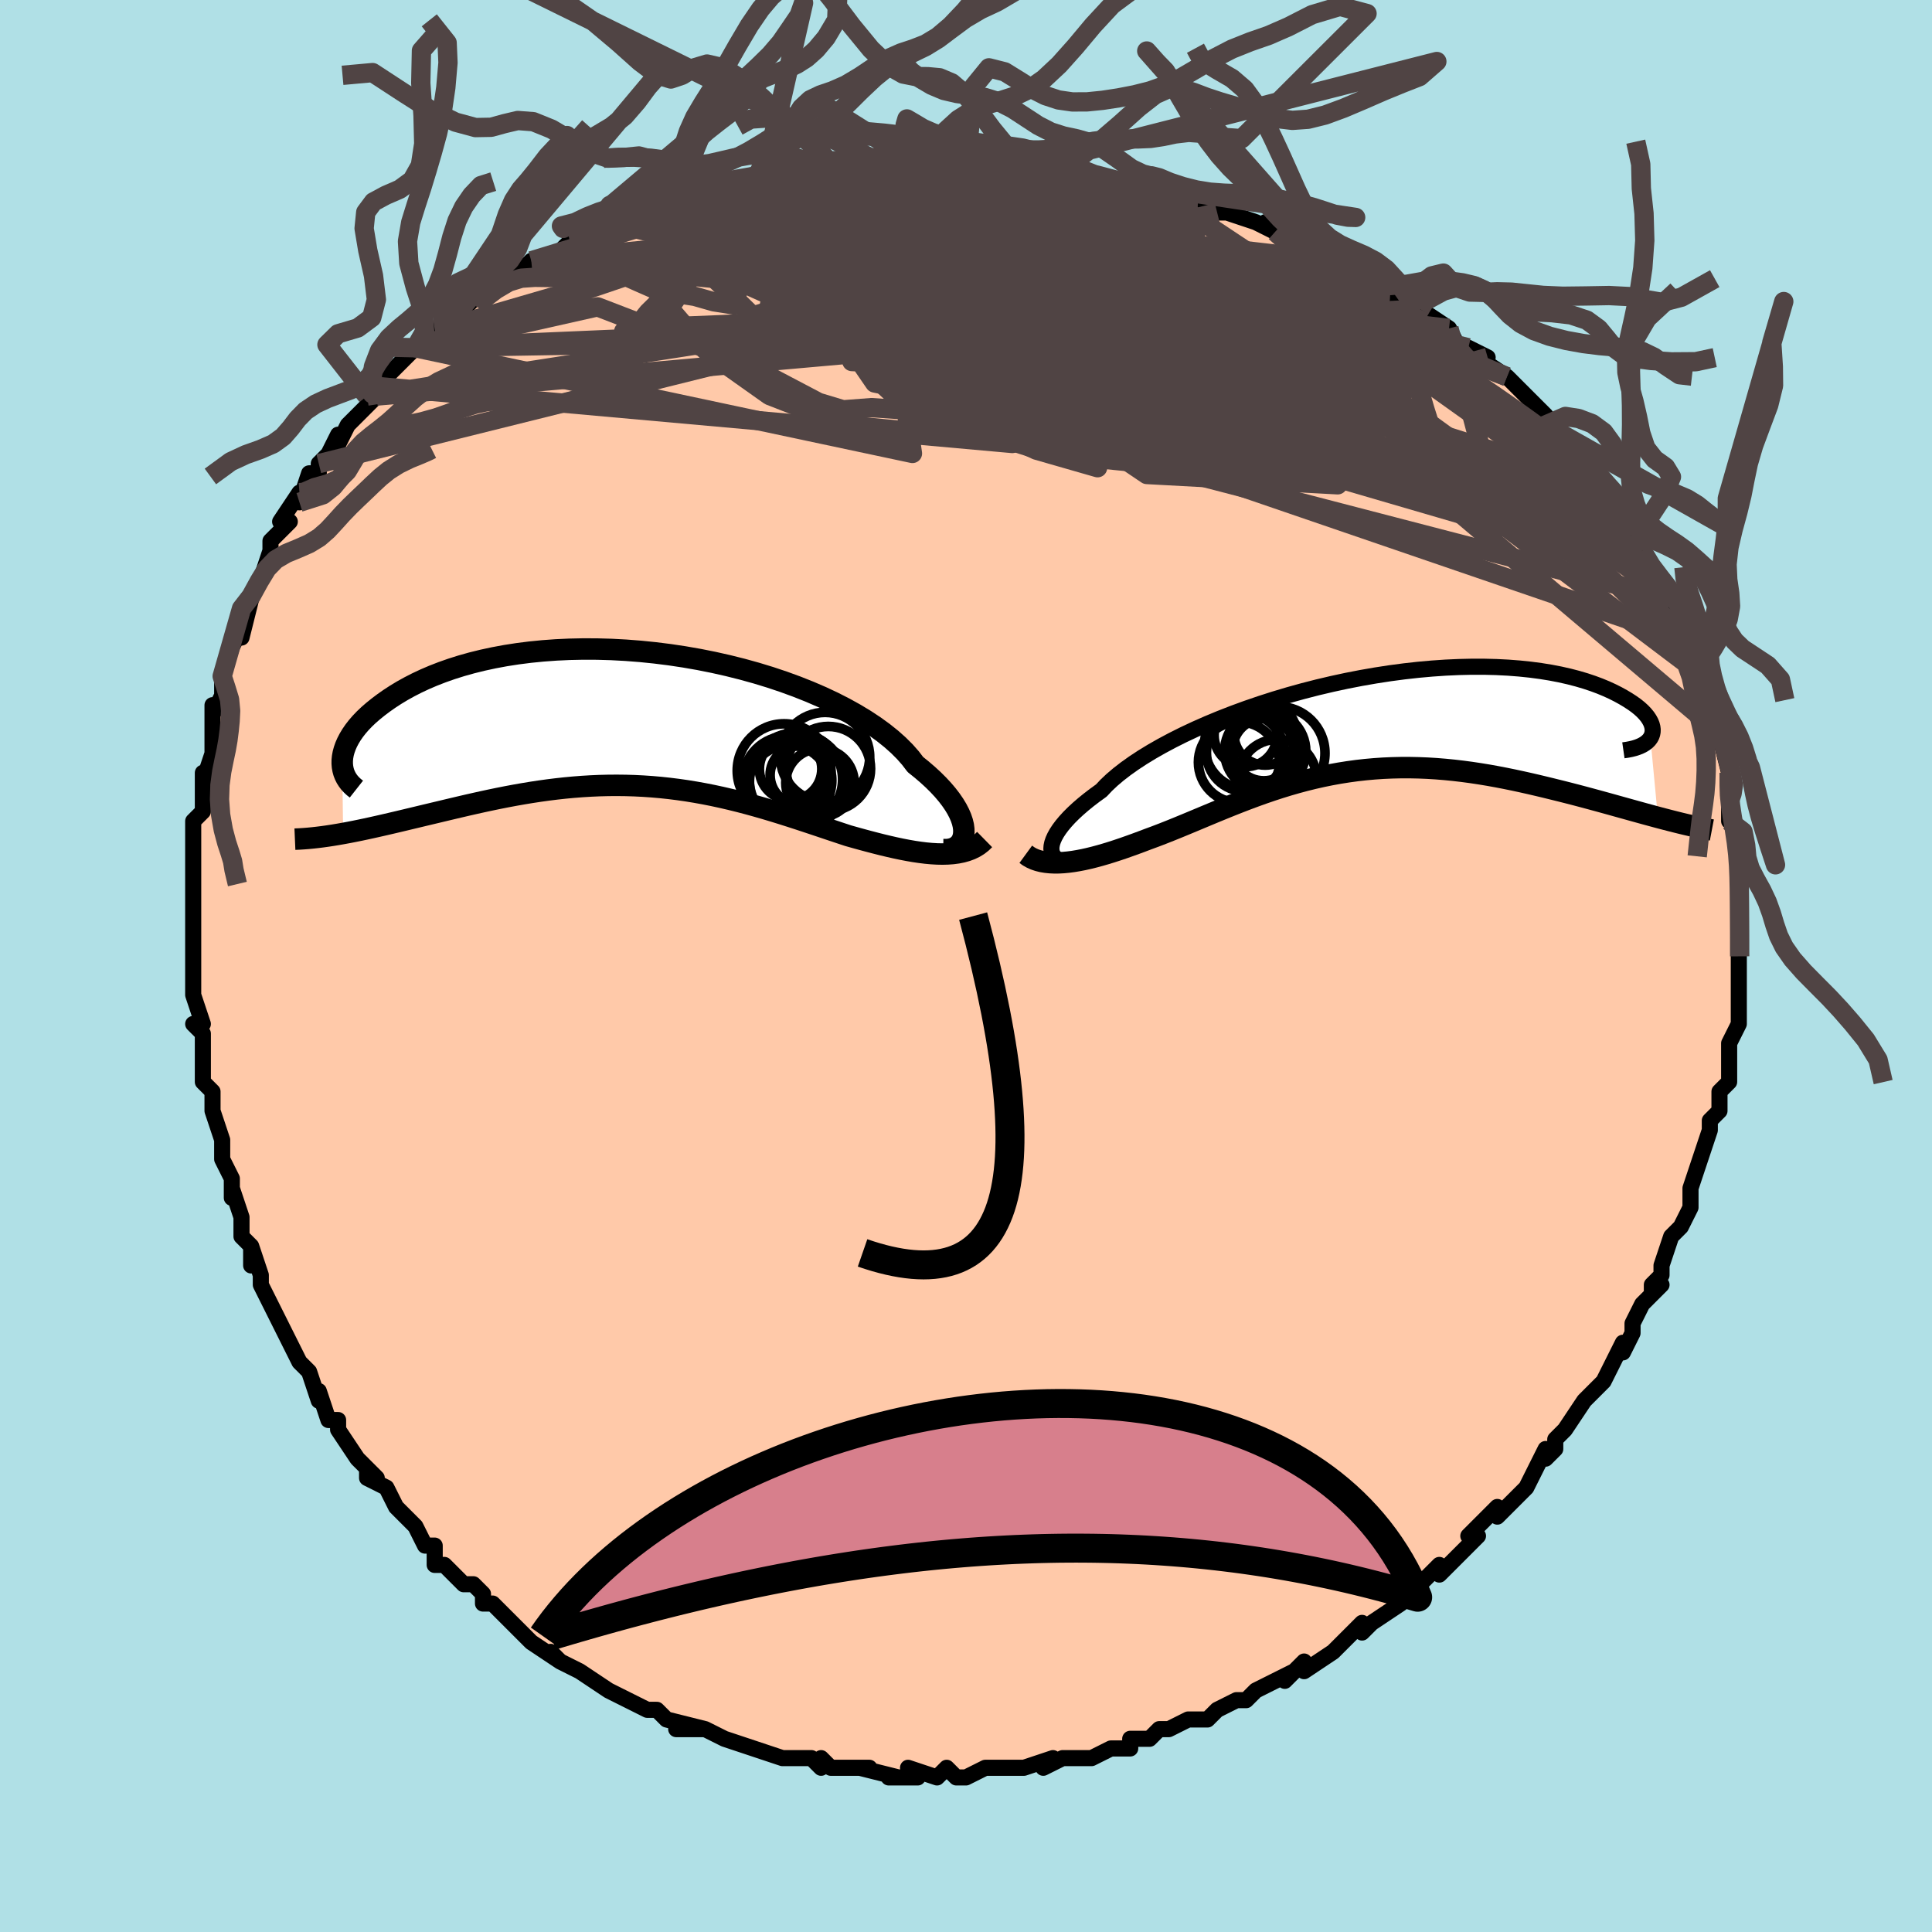 <svg viewBox="-100 -100 200 200" xmlns="http://www.w3.org/2000/svg" width="400" height="400" id="face-svg"><defs><clipPath id="leftEyeClipPath"><polyline points="34.549,11.871,34.544,11.517,34.495,11.137,34.398,10.736,34.255,10.313,34.064,9.872,33.826,9.414,33.539,8.941,33.204,8.454,32.821,7.956,32.39,7.448,31.911,6.932,31.385,6.409,30.812,5.882,30.194,5.351,29.531,4.818,29.029,4.16,28.446,3.498,27.782,2.835,27.039,2.173,26.219,1.516,25.324,0.867,24.358,0.228,23.324,-0.398,22.224,-1.008,21.065,-1.6,19.849,-2.171,18.581,-2.718,17.265,-3.241,15.907,-3.737,14.512,-4.204,13.083,-4.641,11.627,-5.045,10.147,-5.416,8.65,-5.753,7.14,-6.055,5.622,-6.32,4.1,-6.549,2.579,-6.74,1.065,-6.894,-0.44,-7.011,-1.93,-7.091,-3.402,-7.133,-4.852,-7.139,-6.276,-7.109,-7.671,-7.044,-9.033,-6.945,-10.361,-6.813,-11.65,-6.649,-12.899,-6.455,-14.106,-6.231,-15.269,-5.98,-16.387,-5.704,-17.457,-5.404,-18.479,-5.082,-19.453,-4.74,-20.378,-4.381,-21.254,-4.006,-22.081,-3.618,-22.86,-3.219,-23.592,-2.812,-24.277,-2.398,-24.917,-1.981,-25.514,-1.562,-26.069,-1.144,-26.585,-0.729,-27.062,-0.316,-27.498,0.098,-27.894,0.512,-28.25,0.924,-28.567,1.333,-28.846,1.739,-29.087,2.139,-29.292,2.533,-29.461,2.92,-29.595,3.299,-29.696,3.669,-29.763,4.029,-29.798,4.379,-29.801,4.716,-29.707,11.956,-29.137,11.851,-28.555,11.737,-27.96,11.616,-27.352,11.488,-26.733,11.353,-26.101,11.212,-25.457,11.065,-24.802,10.913,-24.136,10.757,-23.459,10.596,-22.771,10.431,-22.072,10.264,-21.364,10.094,-20.646,9.923,-19.916,9.749,-19.173,9.571,-18.415,9.391,-17.645,9.209,-16.863,9.027,-16.069,8.847,-15.264,8.668,-14.449,8.493,-13.624,8.322,-12.789,8.157,-11.946,7.999,-11.095,7.849,-10.236,7.707,-9.371,7.575,-8.5,7.454,-7.622,7.345,-6.74,7.248,-5.853,7.165,-4.962,7.096,-4.068,7.042,-3.171,7.003,-2.271,6.98,-1.369,6.974,-0.465,6.984,0.44,7.011,1.346,7.056,2.252,7.118,3.158,7.197,4.065,7.294,4.97,7.408,5.875,7.538,6.779,7.686,7.681,7.849,8.582,8.028,9.481,8.222,10.378,8.43,11.273,8.651,12.166,8.885,13.055,9.13,13.942,9.385,14.825,9.649,15.705,9.921,16.582,10.199,17.454,10.481,18.322,10.768,19.186,11.055,20.044,11.343,20.896,11.629,21.743,11.912,22.582,12.189,23.301,12.391,24.013,12.588,24.718,12.777,25.415,12.959,26.103,13.133,26.782,13.295,27.451,13.447,28.109,13.586,28.755,13.71,29.39,13.82,30.011,13.912,30.618,13.987,31.209,14.041,31.785,14.075,32.343,14.086"></polyline></clipPath><clipPath id="rightEyeClipPath"><polyline points="-32.887,13.07,-32.867,12.788,-32.803,12.483,-32.693,12.157,-32.537,11.811,-32.334,11.446,-32.083,11.063,-31.786,10.665,-31.44,10.251,-31.048,9.823,-30.608,9.383,-30.121,8.932,-29.587,8.47,-29.008,8,-28.383,7.522,-27.714,7.039,-27.204,6.496,-26.613,5.939,-25.942,5.369,-25.193,4.79,-24.368,4.203,-23.47,3.612,-22.501,3.02,-21.464,2.429,-20.364,1.842,-19.205,1.261,-17.99,0.691,-16.724,0.132,-15.412,-0.413,-14.059,-0.94,-12.668,-1.449,-11.246,-1.936,-9.798,-2.4,-8.327,-2.84,-6.84,-3.252,-5.341,-3.637,-3.835,-3.992,-2.327,-4.317,-0.821,-4.61,0.677,-4.871,2.164,-5.1,3.635,-5.295,5.086,-5.457,6.514,-5.585,7.913,-5.681,9.283,-5.743,10.618,-5.774,11.916,-5.773,13.174,-5.741,14.39,-5.679,15.562,-5.589,16.687,-5.472,17.765,-5.329,18.794,-5.163,19.773,-4.974,20.7,-4.765,21.577,-4.537,22.402,-4.294,23.175,-4.036,23.898,-3.767,24.571,-3.488,25.195,-3.202,25.771,-2.912,26.302,-2.62,26.788,-2.329,27.233,-2.04,27.635,-1.754,27.994,-1.466,28.309,-1.179,28.582,-0.893,28.812,-0.61,29.001,-0.331,29.15,-0.057,29.259,0.209,29.328,0.469,29.36,0.719,29.354,0.96,29.312,1.19,29.235,1.408,29.123,1.614,29.9,9.821,29.267,9.65,28.619,9.474,27.959,9.292,27.286,9.105,26.6,8.914,25.902,8.72,25.192,8.522,24.47,8.322,23.738,8.121,22.994,7.919,22.24,7.716,21.476,7.514,20.703,7.314,19.92,7.116,19.126,6.919,18.319,6.721,17.498,6.524,16.665,6.33,15.821,6.141,14.967,5.957,14.102,5.78,13.229,5.612,12.348,5.453,11.461,5.307,10.566,5.172,9.667,5.052,8.763,4.946,7.856,4.856,6.945,4.782,6.032,4.726,5.118,4.689,4.204,4.67,3.289,4.671,2.375,4.692,1.462,4.732,0.552,4.794,-0.357,4.875,-1.262,4.977,-2.164,5.1,-3.062,5.242,-3.956,5.404,-4.845,5.585,-5.729,5.785,-6.608,6.002,-7.482,6.237,-8.35,6.487,-9.212,6.752,-10.068,7.031,-10.917,7.322,-11.761,7.624,-12.598,7.936,-13.429,8.256,-14.254,8.582,-15.073,8.913,-15.885,9.246,-16.69,9.581,-17.49,9.915,-18.283,10.247,-19.069,10.574,-19.849,10.895,-20.622,11.208,-21.389,11.511,-22.148,11.802,-22.901,12.079,-23.549,12.325,-24.191,12.563,-24.825,12.791,-25.45,13.011,-26.067,13.219,-26.675,13.416,-27.273,13.6,-27.861,13.77,-28.439,13.926,-29.004,14.066,-29.558,14.19,-30.099,14.295,-30.626,14.383,-31.138,14.45,-31.636,14.498"></polyline></clipPath><filter id="fuzzy"><feTurbulence id="turbulence" baseFrequency="0.05" numOctaves="3" type="noise" result="noise"></feTurbulence><feDisplacementMap in="SourceGraphic" in2="noise" scale="2"></feDisplacementMap></filter><linearGradient id="rainbowGradient" x1="0%" y1="0%" x2="100%" y2="0%"><stop offset="0%" style="stop-color: rgb(165, 42, 42);  stop-opacity: 1"></stop><stop offset="50%" style="stop-color: rgb(128, 128, 128);  stop-opacity: 1"></stop><stop offset="100%" style="stop-color: rgb(44, 34, 43);  stop-opacity: 1"></stop></linearGradient></defs><title>That&#39;s an ugly face</title><desc>CREATED BY XUAN TANG, MORE INFO AT TXSTC55.GITHUB.IO</desc><rect x="-100" y="-100" width="100%" height="100%" opacity="1" fill="rgb(176, 224, 230)"></rect><polyline id="faceContour" points="80,-1,80,2,80,3,80,4,80,4,80,6,79,8,79,10,79,11,79,11,79,12,78,13,78,15,77,16,77,17,77,17,76,20,76,20,75,23,75,23,75,25,74,27,74,27,73,28,72,31,72,32,71,33,71,34,72,33,70,35,69,37,69,38,68,40,68,39,67,41,67,41,66,43,65,44,65,44,64,45,62,48,61,49,61,50,60,51,60,50,58,54,58,54,57,55,56,56,55,57,55,56,54,57,52,59,53,59,51,61,49,63,49,62,48,63,47,64,46,65,47,64,45,66,42,68,42,68,41,69,41,68,40,69,38,71,35,73,35,72,33,74,34,73,32,74,32,74,30,75,29,76,28,76,26,77,25,78,25,78,23,78,21,79,21,79,20,79,19,80,19,80,17,80,17,81,15,81,13,82,12,82,10,82,8,83,9,82,6,83,6,83,5,83,2,83,3,83,2,83,0,84,-1,84,-2,83,-3,84,-6,83,-5,84,-8,84,-7,84,-11,83,-10,83,-12,83,-14,83,-15,82,-15,83,-15,83,-16,82,-18,82,-19,82,-22,81,-22,81,-25,80,-25,80,-27,79,-27,79,-30,79,-27,79,-31,78,-31,78,-32,77,-33,77,-35,76,-37,75,-37,75,-37,75,-40,73,-40,73,-42,72,-43,71,-42,72,-45,70,-46,69,-47,68,-47,68,-49,66,-49,66,-50,66,-50,65,-51,64,-52,64,-54,62,-55,62,-55,60,-56,60,-57,58,-58,57,-59,56,-60,54,-62,53,-62,52,-61,53,-63,51,-63,51,-65,48,-65,47,-66,47,-66,47,-67,44,-67,45,-68,42,-68,42,-69,41,-70,39,-71,37,-72,35,-72,35,-73,33,-73,32,-74,29,-74,31,-74,29,-75,28,-75,26,-76,23,-76,24,-76,22,-77,20,-77,19,-77,19,-77,18,-78,15,-78,13,-79,12,-79,10,-79,12,-79,8,-79,7,-80,6,-79,6,-80,3,-80,1,-80,-1,-80,-2,-80,-3,-80,-5,-80,-5,-80,-7,-80,-9,-80,-11,-80,-12,-80,-12,-80,-12,-80,-15,-79,-16,-79,-20,-79,-19,-78,-22,-78,-23,-78,-24,-78,-23,-78,-27,-78,-26,-77,-28,-77,-29,-77,-30,-76,-33,-75,-35,-75,-34,-74,-38,-75,-37,-74,-38,-73,-40,-72,-43,-72,-42,-72,-44,-71,-45,-70,-46,-71,-46,-69,-49,-69,-48,-68,-51,-67,-51,-67,-52,-66,-53,-65,-55,-65,-54,-64,-56,-63,-57,-61,-59,-62,-59,-61,-59,-61,-60,-58,-63,-57,-64,-57,-64,-55,-65,-54,-67,-54,-66,-54,-66,-52,-68,-50,-70,-50,-69,-49,-70,-46,-72,-47,-71,-45,-73,-44,-73,-42,-74,-41,-75,-42,-74,-40,-76,-37,-77,-37,-77,-37,-77,-35,-78,-33,-78,-33,-78,-30,-79,-28,-80,-28,-80,-27,-80,-27,-80,-26,-81,-25,-81,-22,-81,-21,-82,-19,-82,-17,-83,-17,-82,-16,-83,-14,-83,-14,-83,-14,-83,-10,-83,-11,-83,-6,-83,-6,-84,-6,-83,-3,-83,-4,-83,-2,-83,0,-83,0,-83,2,-83,5,-83,5,-83,7,-83,7,-83,10,-82,10,-82,12,-82,12,-82,16,-81,17,-81,19,-80,18,-81,20,-80,20,-80,23,-80,24,-79,26,-78,26,-78,27,-78,30,-77,32,-76,31,-77,32,-76,34,-75,37,-74,35,-74,38,-73,38,-73,40,-72,41,-71,43,-71,43,-70,45,-69,47,-68,46,-68,47,-68,50,-66,50,-66,50,-66,51,-64,52,-64,54,-63,53,-63,56,-61,57,-60,58,-59,60,-57,59,-57,60,-56,61,-56,61,-55,62,-54,64,-52,64,-52,65,-50,66,-48,67,-47,67,-48,69,-45,68,-46,70,-43,70,-43,70,-43,71,-41,72,-40,72,-39,73,-38,74,-35,74,-35,74,-34,75,-33,75,-32,75,-31,76,-30,76,-30,77,-27,77,-25,78,-25,78,-24,78,-24,79,-20,79,-20,79,-18,79,-18,79,-17,79,-15,80,-14,80,-12,80,-10,80,-10,80,-10,80,-6,80,-7,80,-3,80,-4,80,-3,80,-1,80,-1,80,2" fill="#ffc9a9" stroke="black" stroke-width="1.667" stroke-linejoin="round" filter="url(#fuzzy)"></polyline><g transform="translate(41.725 -25.206)"><polyline id="rightCountour" points="-32.887,13.07,-32.867,12.788,-32.803,12.483,-32.693,12.157,-32.537,11.811,-32.334,11.446,-32.083,11.063,-31.786,10.665,-31.44,10.251,-31.048,9.823,-30.608,9.383,-30.121,8.932,-29.587,8.47,-29.008,8,-28.383,7.522,-27.714,7.039,-27.204,6.496,-26.613,5.939,-25.942,5.369,-25.193,4.79,-24.368,4.203,-23.47,3.612,-22.501,3.02,-21.464,2.429,-20.364,1.842,-19.205,1.261,-17.99,0.691,-16.724,0.132,-15.412,-0.413,-14.059,-0.94,-12.668,-1.449,-11.246,-1.936,-9.798,-2.4,-8.327,-2.84,-6.84,-3.252,-5.341,-3.637,-3.835,-3.992,-2.327,-4.317,-0.821,-4.61,0.677,-4.871,2.164,-5.1,3.635,-5.295,5.086,-5.457,6.514,-5.585,7.913,-5.681,9.283,-5.743,10.618,-5.774,11.916,-5.773,13.174,-5.741,14.39,-5.679,15.562,-5.589,16.687,-5.472,17.765,-5.329,18.794,-5.163,19.773,-4.974,20.7,-4.765,21.577,-4.537,22.402,-4.294,23.175,-4.036,23.898,-3.767,24.571,-3.488,25.195,-3.202,25.771,-2.912,26.302,-2.62,26.788,-2.329,27.233,-2.04,27.635,-1.754,27.994,-1.466,28.309,-1.179,28.582,-0.893,28.812,-0.61,29.001,-0.331,29.15,-0.057,29.259,0.209,29.328,0.469,29.36,0.719,29.354,0.96,29.312,1.19,29.235,1.408,29.123,1.614,29.9,9.821,29.267,9.65,28.619,9.474,27.959,9.292,27.286,9.105,26.6,8.914,25.902,8.72,25.192,8.522,24.47,8.322,23.738,8.121,22.994,7.919,22.24,7.716,21.476,7.514,20.703,7.314,19.92,7.116,19.126,6.919,18.319,6.721,17.498,6.524,16.665,6.33,15.821,6.141,14.967,5.957,14.102,5.78,13.229,5.612,12.348,5.453,11.461,5.307,10.566,5.172,9.667,5.052,8.763,4.946,7.856,4.856,6.945,4.782,6.032,4.726,5.118,4.689,4.204,4.67,3.289,4.671,2.375,4.692,1.462,4.732,0.552,4.794,-0.357,4.875,-1.262,4.977,-2.164,5.1,-3.062,5.242,-3.956,5.404,-4.845,5.585,-5.729,5.785,-6.608,6.002,-7.482,6.237,-8.35,6.487,-9.212,6.752,-10.068,7.031,-10.917,7.322,-11.761,7.624,-12.598,7.936,-13.429,8.256,-14.254,8.582,-15.073,8.913,-15.885,9.246,-16.69,9.581,-17.49,9.915,-18.283,10.247,-19.069,10.574,-19.849,10.895,-20.622,11.208,-21.389,11.511,-22.148,11.802,-22.901,12.079,-23.549,12.325,-24.191,12.563,-24.825,12.791,-25.45,13.011,-26.067,13.219,-26.675,13.416,-27.273,13.6,-27.861,13.77,-28.439,13.926,-29.004,14.066,-29.558,14.19,-30.099,14.295,-30.626,14.383,-31.138,14.45,-31.636,14.498" fill="white" stroke="white" stroke-width="0" stroke-linejoin="round" filter="url(#fuzzy)"></polyline></g><g transform="translate(-34.772 -25.676)"><polyline id="leftCountour" points="34.549,11.871,34.544,11.517,34.495,11.137,34.398,10.736,34.255,10.313,34.064,9.872,33.826,9.414,33.539,8.941,33.204,8.454,32.821,7.956,32.39,7.448,31.911,6.932,31.385,6.409,30.812,5.882,30.194,5.351,29.531,4.818,29.029,4.16,28.446,3.498,27.782,2.835,27.039,2.173,26.219,1.516,25.324,0.867,24.358,0.228,23.324,-0.398,22.224,-1.008,21.065,-1.6,19.849,-2.171,18.581,-2.718,17.265,-3.241,15.907,-3.737,14.512,-4.204,13.083,-4.641,11.627,-5.045,10.147,-5.416,8.65,-5.753,7.14,-6.055,5.622,-6.32,4.1,-6.549,2.579,-6.74,1.065,-6.894,-0.44,-7.011,-1.93,-7.091,-3.402,-7.133,-4.852,-7.139,-6.276,-7.109,-7.671,-7.044,-9.033,-6.945,-10.361,-6.813,-11.65,-6.649,-12.899,-6.455,-14.106,-6.231,-15.269,-5.98,-16.387,-5.704,-17.457,-5.404,-18.479,-5.082,-19.453,-4.74,-20.378,-4.381,-21.254,-4.006,-22.081,-3.618,-22.86,-3.219,-23.592,-2.812,-24.277,-2.398,-24.917,-1.981,-25.514,-1.562,-26.069,-1.144,-26.585,-0.729,-27.062,-0.316,-27.498,0.098,-27.894,0.512,-28.25,0.924,-28.567,1.333,-28.846,1.739,-29.087,2.139,-29.292,2.533,-29.461,2.92,-29.595,3.299,-29.696,3.669,-29.763,4.029,-29.798,4.379,-29.801,4.716,-29.707,11.956,-29.137,11.851,-28.555,11.737,-27.96,11.616,-27.352,11.488,-26.733,11.353,-26.101,11.212,-25.457,11.065,-24.802,10.913,-24.136,10.757,-23.459,10.596,-22.771,10.431,-22.072,10.264,-21.364,10.094,-20.646,9.923,-19.916,9.749,-19.173,9.571,-18.415,9.391,-17.645,9.209,-16.863,9.027,-16.069,8.847,-15.264,8.668,-14.449,8.493,-13.624,8.322,-12.789,8.157,-11.946,7.999,-11.095,7.849,-10.236,7.707,-9.371,7.575,-8.5,7.454,-7.622,7.345,-6.74,7.248,-5.853,7.165,-4.962,7.096,-4.068,7.042,-3.171,7.003,-2.271,6.98,-1.369,6.974,-0.465,6.984,0.44,7.011,1.346,7.056,2.252,7.118,3.158,7.197,4.065,7.294,4.97,7.408,5.875,7.538,6.779,7.686,7.681,7.849,8.582,8.028,9.481,8.222,10.378,8.43,11.273,8.651,12.166,8.885,13.055,9.13,13.942,9.385,14.825,9.649,15.705,9.921,16.582,10.199,17.454,10.481,18.322,10.768,19.186,11.055,20.044,11.343,20.896,11.629,21.743,11.912,22.582,12.189,23.301,12.391,24.013,12.588,24.718,12.777,25.415,12.959,26.103,13.133,26.782,13.295,27.451,13.447,28.109,13.586,28.755,13.71,29.39,13.82,30.011,13.912,30.618,13.987,31.209,14.041,31.785,14.075,32.343,14.086" fill="white" stroke="white" stroke-width="0" stroke-linejoin="round" filter="url(#fuzzy)"></polyline></g><g transform="translate(41.725 -25.206)"><polyline id="rightUpper" points="-30.942,14.431,-31.281,14.43,-31.595,14.396,-31.881,14.331,-32.135,14.235,-32.356,14.11,-32.541,13.955,-32.688,13.773,-32.796,13.564,-32.862,13.33,-32.887,13.07,-32.867,12.788,-32.803,12.483,-32.693,12.157,-32.537,11.811,-32.334,11.446,-32.083,11.063,-31.786,10.665,-31.44,10.251,-31.048,9.823,-30.608,9.383,-30.121,8.932,-29.587,8.47,-29.008,8,-28.383,7.522,-27.714,7.039,-27.204,6.496,-26.613,5.939,-25.942,5.369,-25.193,4.79,-24.368,4.203,-23.47,3.612,-22.501,3.02,-21.464,2.429,-20.364,1.842,-19.205,1.261,-17.99,0.691,-16.724,0.132,-15.412,-0.413,-14.059,-0.94,-12.668,-1.449,-11.246,-1.936,-9.798,-2.4,-8.327,-2.84,-6.84,-3.252,-5.341,-3.637,-3.835,-3.992,-2.327,-4.317,-0.821,-4.61,0.677,-4.871,2.164,-5.1,3.635,-5.295,5.086,-5.457,6.514,-5.585,7.913,-5.681,9.283,-5.743,10.618,-5.774,11.916,-5.773,13.174,-5.741,14.39,-5.679,15.562,-5.589,16.687,-5.472,17.765,-5.329,18.794,-5.163,19.773,-4.974,20.7,-4.765,21.577,-4.537,22.402,-4.294,23.175,-4.036,23.898,-3.767,24.571,-3.488,25.195,-3.202,25.771,-2.912,26.302,-2.62,26.788,-2.329,27.233,-2.04,27.635,-1.754,27.994,-1.466,28.309,-1.179,28.582,-0.893,28.812,-0.61,29.001,-0.331,29.15,-0.057,29.259,0.209,29.328,0.469,29.36,0.719,29.354,0.96,29.312,1.19,29.235,1.408,29.123,1.614,28.978,1.807,28.8,1.986,28.591,2.15,28.352,2.3,28.083,2.435,27.785,2.555,27.46,2.659,27.108,2.747,26.73,2.82,26.328,2.878" fill="none" stroke="black" stroke-width="1.667" stroke-linejoin="round" filter="url(#fuzzy)"></polyline><polyline id="rightLower" points="-35.537,13.641,-35.252,13.849,-34.94,14.027,-34.603,14.177,-34.242,14.299,-33.858,14.394,-33.452,14.463,-33.026,14.507,-32.58,14.527,-32.117,14.524,-31.636,14.498,-31.138,14.45,-30.626,14.383,-30.099,14.295,-29.558,14.19,-29.004,14.066,-28.439,13.926,-27.861,13.77,-27.273,13.6,-26.675,13.416,-26.067,13.219,-25.45,13.011,-24.825,12.791,-24.191,12.563,-23.549,12.325,-22.901,12.079,-22.148,11.802,-21.389,11.511,-20.622,11.208,-19.849,10.895,-19.069,10.574,-18.283,10.247,-17.49,9.915,-16.69,9.581,-15.885,9.246,-15.073,8.913,-14.254,8.582,-13.429,8.256,-12.598,7.936,-11.761,7.624,-10.917,7.322,-10.068,7.031,-9.212,6.752,-8.35,6.487,-7.482,6.237,-6.608,6.002,-5.729,5.785,-4.845,5.585,-3.956,5.404,-3.062,5.242,-2.164,5.1,-1.262,4.977,-0.357,4.875,0.552,4.794,1.462,4.732,2.375,4.692,3.289,4.671,4.204,4.67,5.118,4.689,6.032,4.726,6.945,4.782,7.856,4.856,8.763,4.946,9.667,5.052,10.566,5.172,11.461,5.307,12.348,5.453,13.229,5.612,14.102,5.78,14.967,5.957,15.821,6.141,16.665,6.33,17.498,6.524,18.319,6.721,19.126,6.919,19.92,7.116,20.703,7.314,21.476,7.514,22.24,7.716,22.994,7.919,23.738,8.121,24.47,8.322,25.192,8.522,25.902,8.72,26.6,8.914,27.286,9.105,27.959,9.292,28.619,9.474,29.267,9.65,29.9,9.821,30.521,9.985,31.127,10.142,31.72,10.293,32.299,10.436,32.864,10.571,33.416,10.698,33.953,10.817,34.478,10.928,34.989,11.032,35.486,11.127" fill="none" stroke="black" stroke-width="2.222" stroke-linejoin="round" filter="url(#fuzzy)"></polyline><!--[--><circle r="4.83" cx="-9.392" cy="3.18" stroke="black" fill="none" stroke-width="1" filter="url(#fuzzy)" clip-path="url(#rightEyeClipPath)"></circle><circle r="4.19" cx="-13.475" cy="4.118" stroke="black" fill="none" stroke-width="1" filter="url(#fuzzy)" clip-path="url(#rightEyeClipPath)"></circle><circle r="3.236" cx="-10.756" cy="1.174" stroke="black" fill="none" stroke-width="1" filter="url(#fuzzy)" clip-path="url(#rightEyeClipPath)"></circle><circle r="4.202" cx="-10.751" cy="2.972" stroke="black" fill="none" stroke-width="1" filter="url(#fuzzy)" clip-path="url(#rightEyeClipPath)"></circle><circle r="4.04" cx="-9.489" cy="5.778" stroke="black" fill="none" stroke-width="1" filter="url(#fuzzy)" clip-path="url(#rightEyeClipPath)"></circle><circle r="4.024" cx="-12.813" cy="3.117" stroke="black" fill="none" stroke-width="1" filter="url(#fuzzy)" clip-path="url(#rightEyeClipPath)"></circle><circle r="3.255" cx="-12.788" cy="1.318" stroke="black" fill="none" stroke-width="1" filter="url(#fuzzy)" clip-path="url(#rightEyeClipPath)"></circle><circle r="3.222" cx="-10.896" cy="2.814" stroke="black" fill="none" stroke-width="1" filter="url(#fuzzy)" clip-path="url(#rightEyeClipPath)"></circle><circle r="4.598" cx="-12.444" cy="2.363" stroke="black" fill="none" stroke-width="1" filter="url(#fuzzy)" clip-path="url(#rightEyeClipPath)"></circle><circle r="3.748" cx="-10.917" cy="2.454" stroke="black" fill="none" stroke-width="1" filter="url(#fuzzy)" clip-path="url(#rightEyeClipPath)"></circle><!--]--></g><g transform="translate(-34.772 -25.676)"><polyline id="leftUpper" points="32.421,13.625,32.781,13.628,33.115,13.585,33.42,13.5,33.694,13.373,33.933,13.208,34.136,13.006,34.301,12.769,34.426,12.5,34.509,12.2,34.549,11.871,34.544,11.517,34.495,11.137,34.398,10.736,34.255,10.313,34.064,9.872,33.826,9.414,33.539,8.941,33.204,8.454,32.821,7.956,32.39,7.448,31.911,6.932,31.385,6.409,30.812,5.882,30.194,5.351,29.531,4.818,29.029,4.16,28.446,3.498,27.782,2.835,27.039,2.173,26.219,1.516,25.324,0.867,24.358,0.228,23.324,-0.398,22.224,-1.008,21.065,-1.6,19.849,-2.171,18.581,-2.718,17.265,-3.241,15.907,-3.737,14.512,-4.204,13.083,-4.641,11.627,-5.045,10.147,-5.416,8.65,-5.753,7.14,-6.055,5.622,-6.32,4.1,-6.549,2.579,-6.74,1.065,-6.894,-0.44,-7.011,-1.93,-7.091,-3.402,-7.133,-4.852,-7.139,-6.276,-7.109,-7.671,-7.044,-9.033,-6.945,-10.361,-6.813,-11.65,-6.649,-12.899,-6.455,-14.106,-6.231,-15.269,-5.98,-16.387,-5.704,-17.457,-5.404,-18.479,-5.082,-19.453,-4.74,-20.378,-4.381,-21.254,-4.006,-22.081,-3.618,-22.86,-3.219,-23.592,-2.812,-24.277,-2.398,-24.917,-1.981,-25.514,-1.562,-26.069,-1.144,-26.585,-0.729,-27.062,-0.316,-27.498,0.098,-27.894,0.512,-28.25,0.924,-28.567,1.333,-28.846,1.739,-29.087,2.139,-29.292,2.533,-29.461,2.92,-29.595,3.299,-29.696,3.669,-29.763,4.029,-29.798,4.379,-29.801,4.716,-29.775,5.042,-29.719,5.355,-29.636,5.655,-29.524,5.941,-29.387,6.213,-29.223,6.472,-29.036,6.716,-28.824,6.946,-28.59,7.161,-28.333,7.363" fill="none" stroke="black" stroke-width="2.222" stroke-linejoin="round" filter="url(#fuzzy)"></polyline><polyline id="leftLower" points="36.699,12.583,36.385,12.891,36.04,13.16,35.665,13.39,35.263,13.584,34.834,13.743,34.38,13.87,33.903,13.966,33.403,14.033,32.883,14.072,32.343,14.086,31.785,14.075,31.209,14.041,30.618,13.987,30.011,13.912,29.39,13.82,28.755,13.71,28.109,13.586,27.451,13.447,26.782,13.295,26.103,13.133,25.415,12.959,24.718,12.777,24.013,12.588,23.301,12.391,22.582,12.189,21.743,11.912,20.896,11.629,20.044,11.343,19.186,11.055,18.322,10.768,17.454,10.481,16.582,10.199,15.705,9.921,14.825,9.649,13.942,9.385,13.055,9.13,12.166,8.885,11.273,8.651,10.378,8.43,9.481,8.222,8.582,8.028,7.681,7.849,6.779,7.686,5.875,7.538,4.97,7.408,4.065,7.294,3.158,7.197,2.252,7.118,1.346,7.056,0.44,7.011,-0.465,6.984,-1.369,6.974,-2.271,6.98,-3.171,7.003,-4.068,7.042,-4.962,7.096,-5.853,7.165,-6.74,7.248,-7.622,7.345,-8.5,7.454,-9.371,7.575,-10.236,7.707,-11.095,7.849,-11.946,7.999,-12.789,8.157,-13.624,8.322,-14.449,8.493,-15.264,8.668,-16.069,8.847,-16.863,9.027,-17.645,9.209,-18.415,9.391,-19.173,9.571,-19.916,9.749,-20.646,9.923,-21.364,10.094,-22.072,10.264,-22.771,10.431,-23.459,10.596,-24.136,10.757,-24.802,10.913,-25.457,11.065,-26.101,11.212,-26.733,11.353,-27.352,11.488,-27.96,11.616,-28.555,11.737,-29.137,11.851,-29.707,11.956,-30.264,12.054,-30.808,12.144,-31.339,12.225,-31.857,12.297,-32.362,12.36,-32.854,12.415,-33.334,12.461,-33.801,12.498,-34.256,12.526,-34.699,12.545" fill="none" stroke="black" stroke-width="2.222" stroke-linejoin="round" filter="url(#fuzzy)"></polyline><!--[--><circle r="3.542" cx="19.657" cy="6.709" stroke="black" fill="none" stroke-width="1" filter="url(#fuzzy)" clip-path="url(#leftEyeClipPath)"></circle><circle r="4.235" cx="16.463" cy="7.045" stroke="black" fill="none" stroke-width="1" filter="url(#fuzzy)" clip-path="url(#leftEyeClipPath)"></circle><circle r="4.376" cx="20.517" cy="5.252" stroke="black" fill="none" stroke-width="1" filter="url(#fuzzy)" clip-path="url(#leftEyeClipPath)"></circle><circle r="4.832" cx="17.165" cy="6.367" stroke="black" fill="none" stroke-width="1" filter="url(#fuzzy)" clip-path="url(#leftEyeClipPath)"></circle><circle r="4.596" cx="16.287" cy="6.473" stroke="black" fill="none" stroke-width="1" filter="url(#fuzzy)" clip-path="url(#leftEyeClipPath)"></circle><circle r="4.85" cx="15.94" cy="5.453" stroke="black" fill="none" stroke-width="1" filter="url(#fuzzy)" clip-path="url(#leftEyeClipPath)"></circle><circle r="4.619" cx="20.184" cy="4.039" stroke="black" fill="none" stroke-width="1" filter="url(#fuzzy)" clip-path="url(#leftEyeClipPath)"></circle><circle r="3.033" cx="17.526" cy="5.915" stroke="black" fill="none" stroke-width="1" filter="url(#fuzzy)" clip-path="url(#leftEyeClipPath)"></circle><circle r="3.232" cx="16.614" cy="5.277" stroke="black" fill="none" stroke-width="1" filter="url(#fuzzy)" clip-path="url(#leftEyeClipPath)"></circle><circle r="4.955" cx="17.311" cy="6.623" stroke="black" fill="none" stroke-width="1" filter="url(#fuzzy)" clip-path="url(#leftEyeClipPath)"></circle><!--]--></g><g id="hairs"><!--[--><polyline points="68,-46,19.661,-67.095,12.011,-68.606,12.909,-64.881,11.948,-61.63,9.771,-59.61,10.253,-57.799,15.557,-55.366,24.286,-52.582,32.826,-50.596,38.12,-50.488,39.511,-52.442,38.538,-55.657,37.23,-58.98,36.488,-61.674,35.813,-63.674,34.487,-65.195,32.953,-66.163,32.856,-66.17,35.231,-65.13,38.155,-64.009,35.682,-64.785,17.366,-69.731,-33,-78" fill="none" stroke="rgb(80, 68, 68)" stroke-width="2" stroke-linejoin="round" filter="url(#fuzzy)"></polyline><polyline points="77,-25,36.535,-59.231,19.063,-69.539,17.817,-69.12,21.742,-66.206,26.312,-63.965,30.075,-63.207,31.599,-64.329,29.797,-67.375,25.148,-71.588,19.771,-75.623,16.183,-78.269,15.473,-79.01,15.867,-77.896,12.255,-74.654,-5.511,-67.287,-67,-52" fill="none" stroke="rgb(80, 68, 68)" stroke-width="2" stroke-linejoin="round" filter="url(#fuzzy)"></polyline><polyline points="-37,-77,18.039,-63.69,27.17,-67.301,30.522,-69.013,34.044,-68.153,35.672,-67.409,34.549,-67.866,31.585,-69.117,27.995,-70.509,24.597,-71.736,21.85,-72.767,19.998,-73.6,19.025,-74.149,18.568,-74.274,17.924,-73.854,16.241,-72.875,12.869,-71.504,7.816,-70.147,2.063,-69.432,-2.476,-70.009,-3.577,-72.069,-0.125,-74.87,5.243,-76.997,1.813,-77.788,-33,-78" fill="none" stroke="rgb(80, 68, 68)" stroke-width="2" stroke-linejoin="round" filter="url(#fuzzy)"></polyline><polyline points="-2,-83,30.843,-70.648,32.465,-69.197,24.594,-67.326,15.219,-64.008,7.534,-61.326,4.056,-60.473,6.125,-61.028,12.858,-61.823,21.64,-61.979,29.439,-61.436,33.902,-60.774,34.075,-60.557,30.926,-60.759,27.297,-60.783,26.603,-60.096,30.267,-58.834,35.264,-57.749,33.999,-57.756,18.14,-60.135,-11.685,-67.422,-19,-82" fill="none" stroke="rgb(80, 68, 68)" stroke-width="2" stroke-linejoin="round" filter="url(#fuzzy)"></polyline><polyline points="-57,-64,-38.147,-68.235,-22.921,-62.376,-15.261,-58.346,-12.718,-57.578,-9.787,-57.802,-5.496,-57.506,-1.013,-56.606,4.153,-55.442,11.507,-54.199,20.298,-53.277,26.441,-53.761,25.569,-56.994,17.15,-63.183,4.45,-70.21,-11.083,-74.2,-33.168,-72.077,-57,-64" fill="none" stroke="rgb(80, 68, 68)" stroke-width="2" stroke-linejoin="round" filter="url(#fuzzy)"></polyline><polyline points="-25,-81,-29.593,-78.403,-24.861,-78.361,-19.166,-77.729,-15.067,-76.005,-11.866,-73.606,-8.099,-71.246,-3.253,-69.344,2.629,-67.895,9.554,-66.737,17.039,-65.862,23.254,-65.535,25.326,-66.181,21.098,-68.06,11.187,-70.957,-0.488,-74.169,-9.655,-76.621,-20.103,-75.872,-54,-66" fill="none" stroke="rgb(80, 68, 68)" stroke-width="2" stroke-linejoin="round" filter="url(#fuzzy)"></polyline><polyline points="7,-83,23.215,-72.686,13.229,-72.951,9.632,-71.187,13.428,-67.087,16.089,-63.85,13.082,-63.335,6.334,-64.849,0.682,-66.404,-0.324,-66.573,3.293,-65.467,8.063,-64.379,9.39,-64.6,4.976,-66.437,-3.086,-69.261,-9.891,-72.444,-11.676,-76.042,-6.203,-80.18,7,-83" fill="none" stroke="rgb(80, 68, 68)" stroke-width="2" stroke-linejoin="round" filter="url(#fuzzy)"></polyline><polyline points="50,-66,38.478,-49.814,18.719,-50.881,9.63,-57.007,7.915,-64.137,10.825,-69.927,15.909,-73.435,20.481,-74.939,22.186,-75.309,19.787,-75.361,13.716,-75.462,5.996,-75.469,-0.626,-74.963,-3.979,-73.642,-3.391,-71.653,0.438,-69.649,6.385,-68.499,13.626,-68.863,20.854,-71.09,23.744,-75.556,19,-80" fill="none" stroke="rgb(80, 68, 68)" stroke-width="2" stroke-linejoin="round" filter="url(#fuzzy)"></polyline><polyline points="38,-73,43.768,-61.769,26.546,-65.732,16.324,-68.988,17.785,-69.084,24.864,-67.204,31.954,-64.898,36.663,-63.38,38.723,-63.33,38.841,-64.586,38.225,-66.095,38.089,-66.453,38.835,-64.821,39.443,-61.632,37.936,-58.509,33.167,-57.262,26.886,-58.419,24.096,-60.234,30.707,-58.862,50.479,-49.531,75,-31" fill="none" stroke="rgb(80, 68, 68)" stroke-width="2" stroke-linejoin="round" filter="url(#fuzzy)"></polyline><polyline points="-41,-75,-29.629,-77.677,-32.246,-74.478,-31.681,-69.236,-26.954,-63.743,-20.341,-59.057,-12.515,-56.005,-3.816,-55.164,4.424,-56.564,10.574,-59.545,14.072,-62.99,15.922,-65.775,17.996,-67.157,21.708,-66.966,26.916,-65.605,31.733,-63.893,33.535,-62.757,30.72,-62.801,24.189,-63.965,17.57,-65.501,15.999,-66.348,23.284,-65.759,34.201,-65.51,16,-81" fill="none" stroke="rgb(80, 68, 68)" stroke-width="2" stroke-linejoin="round" filter="url(#fuzzy)"></polyline><polyline points="38,-73,23.414,-74.687,23.001,-69.83,27.252,-65.675,26.995,-64.354,21.462,-65.031,13.647,-66.772,7.138,-68.789,4.149,-70.209,4.075,-70.425,3.555,-69.524,-1.348,-68.18,-11.945,-67.066,-25.113,-66.4,-34.682,-66.012,-35.432,-65.701,-27.15,-65.461,-19.73,-65.598,-57,-64" fill="none" stroke="rgb(80, 68, 68)" stroke-width="2" stroke-linejoin="round" filter="url(#fuzzy)"></polyline><polyline points="69,-45,56.698,-50.484,30.639,-54.075,8.472,-57.093,-1.478,-59.314,-3.02,-61.28,-2.456,-63.373,-3.362,-65.555,-5.798,-67.667,-7.843,-69.664,-7.756,-71.569,-5.299,-73.304,-1.564,-74.579,2.172,-74.912,5.419,-73.807,8.523,-71.086,11.985,-67.282,15.72,-63.85,18.727,-62.732,19.584,-64.985,18.115,-69.101,14.435,-72.464,-16,-83" fill="none" stroke="rgb(80, 68, 68)" stroke-width="2" stroke-linejoin="round" filter="url(#fuzzy)"></polyline><polyline points="74,-34,12.267,-55.155,8.005,-61.693,8.068,-61.989,8.679,-59.883,14.49,-56.524,24.183,-52.934,32.345,-50.485,34.874,-50.245,31.627,-52.283,25.47,-55.63,19.567,-58.968,15.159,-61.483,11.151,-63.245,5.562,-64.881,-2.152,-66.888,-9.28,-69.141,-10.05,-70.823,1.214,-70.459,24.973,-65.623,53.507,-53.114,75,-32" fill="none" stroke="rgb(80, 68, 68)" stroke-width="2" stroke-linejoin="round" filter="url(#fuzzy)"></polyline><polyline points="67,-47,5.694,-63.467,2.387,-71.008,11.204,-72.983,18.123,-72.012,20.682,-70.295,19.64,-69.33,16.266,-69.325,11.56,-69.488,6.457,-68.922,2.246,-67.332,0.42,-65.149,1.945,-63.112,6.635,-61.703,13.23,-60.836,20.032,-60.023,25.505,-58.894,28.432,-57.642,27.995,-56.967,24.562,-57.373,21.353,-58.129,25.023,-56.889,40.83,-51.641,60.82,-46.117,61,-55" fill="none" stroke="rgb(80, 68, 68)" stroke-width="2" stroke-linejoin="round" filter="url(#fuzzy)"></polyline><polyline points="-21,-82,14.841,-76.801,32.923,-69.664,37.784,-63.816,31.954,-61.058,21.404,-60.642,11.012,-61.469,2.414,-62.781,-4.177,-63.765,-7.845,-63.463,-7.032,-61.256,-1.262,-57.424,7.275,-53.407,13.621,-51.583,12.15,-54.266,1.339,-61.685,-10.408,-69.953,-3.403,-72.28,50,-66" fill="none" stroke="rgb(80, 68, 68)" stroke-width="2" stroke-linejoin="round" filter="url(#fuzzy)"></polyline><polyline points="26,-78,11.49,-74.378,18.275,-66.877,16.334,-62.407,9.569,-60.977,4.965,-61.21,5.182,-62.163,10.175,-62.929,18.694,-62.625,28.508,-60.908,36.622,-58.299,40.073,-55.992,37.009,-55.248,27.562,-56.743,14.101,-60.231,0.556,-64.719,-9.095,-69.052,-12.605,-72.495,-10.532,-74.828,-5.967,-75.882,-3.045,-74.977,-4.302,-71.186,-2.838,-65.579,47,-68" fill="none" stroke="rgb(80, 68, 68)" stroke-width="2" stroke-linejoin="round" filter="url(#fuzzy)"></polyline><polyline points="47,-68,39.517,-53.668,20.334,-61.248,11.288,-68.65,7.867,-72.111,6.968,-72.721,7.286,-72.365,7.639,-72.409,7.497,-73.009,7.28,-73.186,7.304,-71.841,6.779,-69.039,4.71,-66.422,2.683,-65.975,6.489,-67.638,22.147,-67.903,46.558,-61.777,67,-47" fill="none" stroke="rgb(80, 68, 68)" stroke-width="2" stroke-linejoin="round" filter="url(#fuzzy)"></polyline><polyline points="20,-80,1.25,-77.242,14.377,-72.338,25.57,-66.587,26.359,-62.449,19.471,-61.507,10.719,-63.508,4.522,-66.808,2.499,-69.606,3.926,-70.906,6.86,-70.775,9.388,-69.991,10.611,-69.4,10.919,-69.36,11.342,-69.563,12.484,-69.347,14.126,-68.245,16.104,-66.289,19.596,-63.872,26.609,-61.498,36.369,-60.158,41.746,-62.302,33.861,-70.783,20,-80" fill="none" stroke="rgb(80, 68, 68)" stroke-width="2" stroke-linejoin="round" filter="url(#fuzzy)"></polyline><polyline points="-45,-73,-31.215,-77.221,-17.265,-73.825,-0.118,-66.862,11.246,-62.037,12.729,-61.435,8.573,-63.611,5.665,-66.246,7.878,-68.023,14.659,-68.846,23.096,-69.108,30.598,-69.035,36.012,-68.61,38.971,-67.953,38.798,-67.583,34.498,-68.085,26.391,-69.187,18.551,-69.044,19.902,-65.162,38.656,-58.666,54,-63" fill="none" stroke="rgb(80, 68, 68)" stroke-width="2" stroke-linejoin="round" filter="url(#fuzzy)"></polyline><polyline points="-57,-64,0.75,-64.965,18.552,-61.695,18.304,-61.004,17.757,-61.657,20.922,-63.074,25.726,-64.635,29.763,-65.557,31.641,-65.407,30.604,-64.316,26.345,-62.789,19.248,-61.381,10.522,-60.496,1.836,-60.359,-5.395,-61.05,-10.595,-62.528,-14.119,-64.623,-16.916,-67.025,-20.031,-69.317,-23.994,-71.097,-27.846,-72.256,-28.288,-73.393,-21.228,-75.795,-8.898,-79.88,-14,-83" fill="none" stroke="rgb(80, 68, 68)" stroke-width="2" stroke-linejoin="round" filter="url(#fuzzy)"></polyline><polyline points="-62,-59,-3.371,-68.095,10.421,-70.191,16.091,-67.962,19.309,-64.12,16.6,-60.692,7.906,-58.864,-2.422,-58.903,-9.452,-60.354,-10.862,-62.409,-7.549,-64.257,-2.344,-65.329,1.701,-65.442,2.565,-64.811,-0.143,-63.89,-5.141,-63.122,-9.936,-62.713,-11.813,-62.574,-9.096,-62.443,-2.07,-62.041,6.872,-61.008,12.975,-58.471,4.793,-54.092,-61,-60" fill="none" stroke="rgb(80, 68, 68)" stroke-width="2" stroke-linejoin="round" filter="url(#fuzzy)"></polyline><polyline points="-61,-59,-4.669,-63.998,24.452,-62.037,29.771,-64.427,25.432,-67.857,20.134,-69.559,16.294,-69.04,13.899,-66.925,12.987,-64.303,13.894,-62.456,16.638,-62.36,20.614,-64.097,24.954,-66.7,29.27,-68.644,34.002,-68.638,39.539,-66.255,43.748,-62.611,37.183,-62.851,-6,-83" fill="none" stroke="rgb(80, 68, 68)" stroke-width="2" stroke-linejoin="round" filter="url(#fuzzy)"></polyline><polyline points="73,-38,37.526,-63.745,23.077,-71.894,14.557,-74.199,11.955,-73.974,12.972,-72.815,13.561,-71.343,10.619,-69.761,3.88,-68.461,-3.411,-67.884,-6.313,-67.891,-2.254,-67.605,6.635,-66.167,18.138,-63.389,38.547,-58.382,67,-47" fill="none" stroke="rgb(80, 68, 68)" stroke-width="2" stroke-linejoin="round" filter="url(#fuzzy)"></polyline><polyline points="67,-48,49.052,-53.864,36.553,-59.427,33.765,-61.293,30.81,-61.748,25.978,-61.837,22.001,-62.116,20.913,-63.034,22.654,-64.546,25.814,-66.102,28.736,-67.125,30.348,-67.375,30.541,-66.873,30.043,-65.654,30.05,-63.763,31.666,-61.631,34.218,-60.634,31.5,-63.105,9.679,-69.855,-44,-73" fill="none" stroke="rgb(80, 68, 68)" stroke-width="2" stroke-linejoin="round" filter="url(#fuzzy)"></polyline><polyline points="-44,-73,15.277,-66.942,33.902,-63.277,31.941,-64.719,26.167,-67.971,22.137,-71.105,18.614,-73.874,14.398,-76.327,10.761,-78.125,9.529,-78.811,10.207,-78.316,9.268,-76.95,2.996,-74.515,-6.096,-69.011,0.511,-56.843,73,-38" fill="none" stroke="rgb(80, 68, 68)" stroke-width="2" stroke-linejoin="round" filter="url(#fuzzy)"></polyline><polyline points="50,-66,53.863,-51.399,35.484,-52.238,17.638,-54.704,4.62,-58.335,-3.898,-63.177,-8.533,-68.043,-10.778,-71.64,-12.327,-73.278,-13.594,-72.896,-13.59,-70.882,-11.413,-67.986,-7.734,-65.285,-4.676,-63.944,-4.066,-64.639,-5.722,-66.867,-7.61,-68.834,-8.338,-68.65,-10.626,-66.783,-20.346,-68.415,-17,-83" fill="none" stroke="rgb(80, 68, 68)" stroke-width="2" stroke-linejoin="round" filter="url(#fuzzy)"></polyline><polyline points="50,-66,-9.717,-61.226,-5.368,-57.131,11.643,-56.352,19.409,-58.667,17.808,-61.652,14.05,-63.652,13.583,-64.439,17.461,-64.556,23.643,-64.607,29.26,-64.942,32.187,-65.659,31.665,-66.665,28.342,-67.677,24,-68.226,20.877,-67.801,20.468,-66.148,22.245,-63.546,23.466,-60.692,21.156,-58.225,15.17,-56.619,8.282,-57.623,2.363,-65.935,19,-80" fill="none" stroke="rgb(80, 68, 68)" stroke-width="2" stroke-linejoin="round" filter="url(#fuzzy)"></polyline><polyline points="37,-74,31.226,-72.995,33.016,-70.658,33.292,-70.276,32.032,-69.864,27.413,-69.254,19.296,-68.883,10.606,-68.727,4.931,-68.351,3.743,-67.35,5.804,-65.734,8.635,-64.13,10.293,-63.589,10.139,-64.883,8.621,-67.683,6.632,-70.565,3.985,-72.713,-1.372,-76.296,7,-83" fill="none" stroke="rgb(80, 68, 68)" stroke-width="2" stroke-linejoin="round" filter="url(#fuzzy)"></polyline><polyline points="-10,-83,33.983,-58.901,41.742,-60.912,40.887,-65.219,36.215,-67.668,28.859,-67.827,19.863,-65.829,10.488,-62.384,2.985,-58.627,1.186,-55.44,8.85,-53.005,25.422,-51.328,42.723,-51.514,47.654,-56.259,30.341,-67.668,-14,-83" fill="none" stroke="rgb(80, 68, 68)" stroke-width="2" stroke-linejoin="round" filter="url(#fuzzy)"></polyline><polyline points="-27,-80,-0.12,-79.75,6.676,-78.431,10.079,-77.044,15.25,-75.518,21.771,-73.568,27.918,-71.519,32.132,-70.093,33.632,-69.74,32.508,-70.356,29.467,-71.496,25.643,-72.674,22.475,-73.467,21.208,-73.518,21.87,-72.623,22.413,-70.882,19.327,-68.664,10.495,-66.152,-0.909,-62.763,-6.205,-57.605,-5.544,-53.06,-57,-64" fill="none" stroke="rgb(80, 68, 68)" stroke-width="2" stroke-linejoin="round" filter="url(#fuzzy)"></polyline><polyline points="65,-50,21.904,-63.676,-3.541,-66.783,-9.181,-68.108,-8.388,-69.922,-7.583,-72.235,-6.664,-74.08,-3.618,-74.608,2.489,-73.674,10.63,-71.797,18.356,-69.792,22.95,-68.409,22.551,-68.128,16.955,-69.065,7.952,-70.898,-1.023,-72.832,-6.091,-73.78,-4.804,-72.812,1.834,-69.821,7.755,-66.069,2.123,-64.155,-21.788,-67.006,-33,-78" fill="none" stroke="rgb(80, 68, 68)" stroke-width="2" stroke-linejoin="round" filter="url(#fuzzy)"></polyline><polyline points="43,-70,12.456,-76.784,3.145,-73.523,9.53,-66.998,20.256,-62.708,25.459,-62.252,23.095,-64.462,17.426,-67.322,14.127,-69.174,16.514,-69.046,24.468,-66.63,35.165,-62.474,44.171,-58.394,46.542,-57.365,38.569,-61.91,20.207,-71.068,-4.527,-78.503,-37,-77" fill="none" stroke="rgb(80, 68, 68)" stroke-width="2" stroke-linejoin="round" filter="url(#fuzzy)"></polyline><polyline points="56,-61,24.153,-74.542,5.042,-78.552,-8.041,-78.94,-12.246,-77.879,-7.251,-75.991,3.676,-73.517,16.234,-70.588,27.187,-67.257,34.685,-63.818,37.693,-61.075,35.859,-59.895,29.752,-60.251,20.159,-61.071,6.612,-61.906,-10.542,-64.814,-19.483,-72.294,10,-82" fill="none" stroke="rgb(80, 68, 68)" stroke-width="2" stroke-linejoin="round" filter="url(#fuzzy)"></polyline><polyline points="24,-79,13.062,-79.269,-2.156,-80.397,-11.822,-81.133,-16.51,-81.094,-17.649,-80.171,-15.839,-78.431,-12.064,-76.165,-8.524,-73.946,-7.302,-72.56,-7.842,-72.547,-6.169,-73.285,2.604,-72.365,20.372,-66.916,42.275,-59.269,43,-71" fill="none" stroke="rgb(80, 68, 68)" stroke-width="2" stroke-linejoin="round" filter="url(#fuzzy)"></polyline><polyline points="64,-52,55.25,-56.704,40.288,-65.317,28.106,-69.969,20.089,-70.429,14.637,-68.569,9.193,-66.617,2.12,-66.07,-6.397,-67.186,-14.842,-69.255,-21.644,-71.329,-26.085,-72.825,-28.257,-73.685,-28.368,-74.177,-26.223,-74.582,-21.343,-75.007,-13.482,-75.371,-2.946,-75.559,8.566,-75.715,13.063,-76.864,-14,-83" fill="none" stroke="rgb(80, 68, 68)" stroke-width="2" stroke-linejoin="round" filter="url(#fuzzy)"></polyline><polyline points="52,-64,30.748,-69.241,17.639,-71.118,13.021,-70.798,9.707,-70.474,7.029,-71.072,5.303,-72.382,3.485,-73.742,0.644,-74.501,-2.81,-74.272,-5.676,-73.101,-7.104,-71.434,-6.811,-69.817,-4.283,-68.453,1.715,-66.987,12.079,-64.788,25.164,-61.608,35.621,-58.077,36.377,-55.504,23.796,-55.36,6.953,-60.008,38,-73" fill="none" stroke="rgb(80, 68, 68)" stroke-width="2" stroke-linejoin="round" filter="url(#fuzzy)"></polyline><polyline points="7,-83,39.336,-60.467,30.455,-62.136,15.13,-66.939,9.132,-70.212,12.107,-72.327,17.996,-73.849,22.311,-74.658,23.602,-74.539,22.013,-73.801,18.514,-73.269,15.602,-73.555,17.163,-74.122,25.389,-72.973,39.124,-66.602,68,-46" fill="none" stroke="rgb(80, 68, 68)" stroke-width="2" stroke-linejoin="round" filter="url(#fuzzy)"></polyline><polyline points="-45,-73,-15.732,-75.764,-6.806,-73.445,-4.6,-70.45,3.222,-67.465,15.3,-65.164,25.096,-64.232,28.153,-64.693,23.988,-65.823,14.694,-66.679,3.02,-66.742,-8.566,-66.189,-17.88,-65.695,-22.974,-65.929,-22.669,-67.095,-17.34,-68.769,-8.996,-70.208,-0.132,-70.946,7.869,-71.193,15.132,-71.37,22.195,-70.468,32.74,-63.234,74,-35" fill="none" stroke="rgb(80, 68, 68)" stroke-width="2" stroke-linejoin="round" filter="url(#fuzzy)"></polyline><polyline points="32,-76,45.322,-64.199,38.487,-66.189,32.161,-68.967,29.929,-69.674,29.38,-68.637,27.967,-66.982,24.841,-65.556,20.887,-64.474,17.794,-63.31,16.965,-61.621,18.932,-59.319,23.388,-56.731,29.409,-54.44,35.515,-53.077,39.715,-53.138,39.977,-54.801,35.256,-57.742,26.538,-61.046,16.881,-63.427,9.734,-63.984,6.568,-63.267,7.976,-63.135,22.828,-61.938,70,-43" fill="none" stroke="rgb(80, 68, 68)" stroke-width="2" stroke-linejoin="round" filter="url(#fuzzy)"></polyline><polyline points="-6,-83,1.267,-76.851,17.193,-67.909,18.569,-63.71,10.986,-63.869,5.595,-65.405,7.101,-66.442,13.28,-66.614,19.526,-66.357,22.857,-66.237,23.124,-66.622,21.91,-67.62,20.84,-69.076,20.639,-70.601,21.146,-71.68,21.635,-71.974,21.038,-71.65,18.314,-71.382,13.15,-71.761,5.764,-72.508,-5.534,-72.629,-23.885,-72.674,-30,-79" fill="none" stroke="rgb(80, 68, 68)" stroke-width="2" stroke-linejoin="round" filter="url(#fuzzy)"></polyline><polyline points="38,-73,12.867,-64.708,26.803,-59.925,36.509,-60.523,37.435,-62.606,33.858,-64.068,30.129,-64.6,28.219,-64.549,28.103,-63.992,29.201,-62.532,31.357,-59.76,34.498,-55.941,37.307,-52.388,36.534,-51.129,28.863,-53.693,15.151,-59.28,3.498,-63.424,9.219,-59.03,71,-41" fill="none" stroke="rgb(80, 68, 68)" stroke-width="2" stroke-linejoin="round" filter="url(#fuzzy)"></polyline><polyline points="0,-83,0.8,-91.049,2.376,-92.979,4.006,-92.566,5.493,-91.647,6.867,-90.783,8.206,-90.104,9.572,-89.654,11.007,-89.448,12.532,-89.455,14.143,-89.616,15.801,-89.869,17.45,-90.188,19.051,-90.592,20.612,-91.143,22.188,-91.903,23.852,-92.872,25.639,-93.938,27.515,-94.911,29.414,-95.67,31.326,-96.335,33.385,-97.234,35.823,-98.478,38.709,-99.344,41.515,-98.598,28.549,-85.646,26.438,-85.796,24.652,-86.182,23.054,-86.296,21.652,-86.131,20.377,-85.864,19.119,-85.673,17.783,-85.617,16.337,-85.623,14.806,-85.57,13.25,-85.382,11.725,-85.084,10.265,-84.774,8.877,-84.558,7.541,-84.477,6.224,-84.484,4.886,-84.469,3.499,-84.342,2.069,-84.089,0.638,-83.785,-0.736,-83.512,-1.999,-83.282,-2.987,-83.079,-3,-83,-6,-83,-4.243,-83.829,-3.193,-85.118,-2.081,-86.473,-0.818,-87.627,0.569,-88.509,2.039,-89.119,3.547,-89.567,5.054,-90.052,6.553,-90.766,8.07,-91.83,9.647,-93.304,11.331,-95.19,13.155,-97.371,15.13,-99.505,17.222,-101.056,19.322,-101.592,21.236,-101.335,22.691,-101.556,23.075,-103.837" fill="none" stroke="rgb(80, 68, 68)" stroke-width="2" stroke-linejoin="round" filter="url(#fuzzy)"></polyline><polyline points="-6,-83,-5.808,-83.312,-5.14,-83.002,-4.223,-82.395,-3.195,-81.711,-2.086,-81.15,-0.901,-80.75,0.346,-80.374,1.622,-79.803,2.884,-78.88,4.09,-77.6,5.222,-76.133,6.299,-74.745,7.348,-73.651,8.386,-72.867,9.413,-72.171,10.456,-71.264,11.61,-70.03,12.958,-68.595,14.01,-66.755,-14,-83,-14.21,-83.313,-14.969,-84.113,-16.077,-85.108,-17.416,-86.273,-19.04,-87.818,-20.963,-89.737,-23.051,-91.641,-25.069,-92.969,-26.812,-93.371,-28.215,-92.948,-29.387,-92.212,-30.55,-91.82,-31.947,-92.248,-33.746,-93.598,-35.973,-95.588,-38.509,-97.72,-41.146,-99.544,-43.708,-100.885,-46.129,-101.846,-48.279,-102.52,-49.592,-103.206,15.787,-71.041,15.879,-71.198,15.087,-72.256,13.82,-73.042,12.414,-73.464,11.054,-73.703,9.796,-73.961,8.624,-74.362,7.499,-74.931,6.381,-75.625,5.236,-76.396,4.044,-77.217,2.806,-78.07,1.542,-78.918,0.285,-79.698,-0.936,-80.341,-2.099,-80.807,-3.205,-81.113,-4.277,-81.331,-5.368,-81.563,-6.561,-81.886,-7.946,-82.292,-9.567,-82.681,-11.399,-82.929,-14,-83" fill="none" stroke="rgb(80, 68, 68)" stroke-width="2" stroke-linejoin="round" filter="url(#fuzzy)"></polyline><polyline points="-37.521,-83.618,-35.958,-83.708,-34.372,-83.728,-32.635,-83.622,-31.025,-83.407,-29.684,-83.155,-28.575,-82.968,-27.571,-82.931,-26.533,-83.07,-25.356,-83.34,-24.002,-83.656,-22.502,-83.925,-20.939,-84.063,-19.413,-84.016,-18.006,-83.777,-16.746,-83.423,-15.601,-83.117,-14.567,-83.003,-14,-83" fill="none" stroke="rgb(80, 68, 68)" stroke-width="2" stroke-linejoin="round" filter="url(#fuzzy)"></polyline><polyline points="-14,-83,-13.741,-82.959,-12.772,-82.85,-11.361,-82.746,-9.801,-82.687,-8.283,-82.639,-6.909,-82.552,-5.693,-82.409,-4.591,-82.232,-3.534,-82.053,-2.463,-81.894,-1.332,-81.752,-0.117,-81.611,1.201,-81.456,2.618,-81.278,4.062,-81.091,5.395,-80.893,6.79,-80.506,-17,-82,-17.667,-82.458,-19.019,-82.293,-20.601,-81.996,-22.212,-81.707,-23.713,-81.445,-25.021,-81.198,-26.128,-80.957,-27.102,-80.712,-28.049,-80.451,-29.073,-80.168,-30.234,-79.865,-31.534,-79.559,-32.915,-79.264,-34.299,-78.985,-35.614,-78.711,-36.83,-78.414,-37.987,-78.054,-39.189,-77.576,-40.506,-76.951,-41.703,-76.354,-41.878,-76.605,-17,-83,-18.803,-82.136,-20.51,-81.596,-22.109,-81.06,-23.511,-80.434,-24.632,-79.675,-25.477,-78.79,-26.137,-77.815,-26.737,-76.771,-27.376,-75.644,-28.092,-74.405,-28.874,-73.055,-29.685,-71.666,-30.503,-70.371,-31.319,-69.288,-32.124,-68.434,-32.907,-67.662,-33.667,-66.716,-34.385,-65.393,-34.853,-63.835,-34.356,-62.846,-21,-82,-19.577,-83.819,-18.613,-85.876,-17.824,-87.553,-17.028,-88.83,-16.127,-89.672,-15.066,-90.177,-13.828,-90.6,-12.442,-91.207,-10.973,-92.081,-9.497,-93.071,-8.072,-93.929,-6.722,-94.527,-5.44,-94.951,-4.192,-95.437,-2.924,-96.198,-1.578,-97.339,-0.096,-98.899,1.567,-100.926,3.419,-103.417,5.369,-106.046,7.216,-107.989,9.191,-108.983,8.928,-105.861,8.152,-104.544,6.715,-102.53,5.009,-100.853,3.231,-99.81,1.521,-99.009,-0.062,-98.079,-1.518,-97.001,-2.875,-95.982,-4.172,-95.183,-5.45,-94.561,-6.747,-93.922,-8.088,-93.074,-9.468,-91.956,-10.852,-90.652,-12.186,-89.327,-13.423,-88.14,-14.547,-87.2,-15.585,-86.538,-16.579,-86.076,-17.566,-85.606,-18.589,-84.896,-19.735,-83.934,-21.051,-82.941,-22,-81" fill="none" stroke="rgb(80, 68, 68)" stroke-width="2" stroke-linejoin="round" filter="url(#fuzzy)"></polyline><polyline points="79,-15,80.442,-13.892,80.714,-12.487,80.832,-11.226,81.17,-10.1,81.74,-8.985,82.386,-7.821,82.951,-6.621,83.381,-5.428,83.729,-4.267,84.122,-3.119,84.701,-1.944,85.565,-0.707,86.713,0.597,88.029,1.93,89.343,3.25,90.565,4.559,91.787,5.962,93.148,7.643,94.416,9.717,94.945,12.018" fill="none" stroke="rgb(80, 68, 68)" stroke-width="2" stroke-linejoin="round" filter="url(#fuzzy)"></polyline><polyline points="-28,-80,-29.528,-81.913,-31.801,-83.285,-33.861,-83.854,-35.494,-83.691,-37.053,-83.627,-38.83,-84.232,-40.841,-85.41,-42.9,-86.636,-44.791,-87.402,-46.4,-87.526,-47.784,-87.2,-49.152,-86.824,-50.774,-86.794,-52.848,-87.356,-55.399,-88.59,-58.31,-90.448,-61.429,-92.485,-64.542,-92.203" fill="none" stroke="rgb(80, 68, 68)" stroke-width="2" stroke-linejoin="round" filter="url(#fuzzy)"></polyline><polyline points="-33,-78,-30.623,-78.876,-29.121,-79.477,-28.143,-79.863,-27.366,-80.169,-26.557,-80.472,-25.583,-80.791,-24.403,-81.124,-23.057,-81.466,-21.627,-81.81,-20.206,-82.142,-18.862,-82.447,-17.629,-82.713,-16.506,-82.936,-15.457,-83.121,-14.426,-83.27,-13.34,-83.388,-12.121,-83.483,-10.717,-83.576,-9.144,-83.699,-7.568,-83.865,-6.38,-83.986,-6.047,-83.65,-15.069,-89.335,-15.581,-88.819,-16.542,-88.255,-17.527,-87.538,-18.584,-86.785,-19.779,-85.993,-21.11,-85.147,-22.518,-84.31,-23.919,-83.575,-25.218,-82.994,-26.334,-82.527,-27.233,-82.07,-27.963,-81.516,-28.665,-80.814,-29.542,-79.992,-30.756,-79.145,-32.185,-78.409,-33,-78,-35,-78,-33.619,-78.314,-32.36,-78.992,-31.09,-79.904,-29.996,-80.902,-29.165,-81.99,-28.537,-83.247,-27.972,-84.704,-27.312,-86.29,-26.442,-87.855,-25.323,-89.245,-23.996,-90.368,-22.559,-91.219,-21.126,-91.859,-19.784,-92.376,-18.574,-92.852,-17.49,-93.365,-16.495,-94.002,-15.523,-94.869,-14.473,-96.123,-13.383,-97.954,-13.284,-100.232" fill="none" stroke="rgb(80, 68, 68)" stroke-width="2" stroke-linejoin="round" filter="url(#fuzzy)"></polyline><polyline points="-37,-77,-36.772,-78.136,-35.819,-79.155,-34.419,-79.536,-32.92,-79.85,-31.575,-80.518,-30.529,-81.655,-29.796,-83.153,-29.261,-84.797,-28.741,-86.39,-28.074,-87.875,-27.19,-89.369,-26.11,-91.068,-24.909,-93.073,-23.662,-95.269,-22.427,-97.363,-21.254,-99.078,-20.165,-100.37,-18.994,-101.393,-17.081,-101.267" fill="none" stroke="rgb(80, 68, 68)" stroke-width="2" stroke-linejoin="round" filter="url(#fuzzy)"></polyline><polyline points="79,-17,79.301,-17.835,79.428,-18.709,79.259,-19.774,78.948,-20.991,78.617,-22.25,78.312,-23.474,78.026,-24.66,77.735,-25.847,77.423,-27.061,77.094,-28.292,76.775,-29.506,76.5,-30.673,76.295,-31.79,76.159,-32.87,76.054,-33.932,75.914,-34.993,75.676,-36.087,75.308,-37.282,74.851,-38.64,74.45,-40.082,74.319,-41.288" fill="none" stroke="rgb(80, 68, 68)" stroke-width="2" stroke-linejoin="round" filter="url(#fuzzy)"></polyline><polyline points="-37,-77,-37.21,-77.821,-36.866,-78.74,-35.867,-79.251,-34.559,-79.637,-33.204,-80.21,-31.947,-81.074,-30.861,-82.126,-29.963,-83.176,-29.21,-84.088,-28.515,-84.861,-27.765,-85.605,-26.84,-86.428,-25.651,-87.367,-24.214,-88.46,-22.719,-89.905,-21.268,-91.79,-40,-76,-38.071,-76.572,-37.049,-76.873,-36.068,-77.082,-34.9,-77.264,-33.568,-77.458,-32.159,-77.684,-30.766,-77.941,-29.476,-78.206,-28.339,-78.462,-27.345,-78.71,-26.425,-78.96,-25.469,-79.218,-24.375,-79.47,-23.088,-79.694,-21.624,-79.875,-20.073,-80.01,-18.569,-80.096,-17.268,-80.127,-16.296,-80.139,-15.486,-80.333,-40,-76,-38.153,-76.755,-37.301,-77.44,-36.537,-78.179,-35.594,-78.955,-34.473,-79.741,-33.244,-80.514,-32.008,-81.28,-30.873,-82.092,-29.914,-83.027,-29.124,-84.123,-28.41,-85.35,-27.641,-86.636,-26.708,-87.929,-25.571,-89.222,-24.268,-90.529,-22.885,-91.837,-21.525,-93.104,-20.275,-94.329,-19.181,-95.607,-18.203,-97.029,-17.272,-98.399,-16.816,-99.697,-23.947,-68.42,-26.105,-68.758,-28.072,-69.318,-29.619,-69.562,-30.99,-69.728,-32.397,-70.134,-33.909,-70.799,-35.468,-71.494,-36.96,-71.952,-38.294,-72.048,-39.47,-71.848,-40.593,-71.544,-41.804,-71.328,-43.173,-71.273,-44.632,-71.294,-46.033,-71.2,-47.322,-70.807,-48.656,-70.022,-50,-69,-50,-70,-50.47,-71.006,-49.412,-71.465,-48.238,-72.123,-47.232,-73.037,-46.423,-74.27,-45.817,-75.847,-45.353,-77.634,-44.89,-79.374,-44.278,-80.853,-43.455,-82.015,-42.472,-82.956,-41.422,-83.807,-40.356,-84.627,-39.242,-85.395,-38.023,-86.111,-36.694,-86.904,-35.338,-88,-34.06,-89.479,-32.926,-91.012,-32.006,-92.044,-31.372,-92.955,-54,-66,-54.287,-67.758,-53.795,-69.71,-52.609,-70.719,-51.302,-71.337,-50.17,-72.084,-49.28,-73.154,-48.6,-74.54,-48.04,-76.14,-47.485,-77.783,-46.84,-79.253,-46.092,-80.402,-45.311,-81.301,-44.498,-82.298,-43.333,-83.811,-41.31,-85.969,-54,-67,-53.927,-66.641,-53.368,-67.178,-52.474,-68.149,-51.489,-69.218,-50.541,-70.295,-49.659,-71.402,-48.84,-72.574,-48.07,-73.82,-47.317,-75.102,-46.539,-76.338,-45.706,-77.449,-44.823,-78.427,-43.925,-79.38,-43.048,-80.474,-42.216,-81.818,-41.467,-83.319,-40.825,-84.663,-40.14,-85.597,-38.988,-86.888" fill="none" stroke="rgb(80, 68, 68)" stroke-width="2" stroke-linejoin="round" filter="url(#fuzzy)"></polyline><polyline points="-55.563,-97.897,-53.714,-95.57,-53.624,-93.508,-53.849,-90.933,-54.219,-88.407,-54.703,-86.193,-55.242,-84.224,-55.788,-82.362,-56.343,-80.546,-56.924,-78.771,-57.48,-76.983,-57.817,-75.026,-57.678,-72.753,-57.002,-70.221,-56.197,-67.756,-56.039,-65.679,-57,-64,-57,-64,-59.719,-64.063,-60.914,-62.397,-61.717,-61.051,-62.55,-60.234,-63.567,-59.703,-64.778,-59.246,-66.079,-58.756,-67.317,-58.181,-68.365,-57.477,-69.192,-56.632,-69.902,-55.699,-70.685,-54.8,-71.717,-54.054,-73.048,-53.473,-74.557,-52.936,-76.118,-52.211,-78.219,-50.677" fill="none" stroke="rgb(80, 68, 68)" stroke-width="2" stroke-linejoin="round" filter="url(#fuzzy)"></polyline><polyline points="-62,-59,-66.154,-64.319,-65.003,-65.447,-62.97,-66.048,-61.518,-67.123,-61.037,-68.987,-61.335,-71.464,-61.927,-74.077,-62.307,-76.351,-62.138,-78.024,-61.338,-79.099,-60.061,-79.785,-58.616,-80.413,-57.341,-81.344,-56.483,-82.867,-56.134,-85.118,-56.208,-88.039,-56.442,-91.405,-56.372,-94.754,-54.798,-96.549" fill="none" stroke="rgb(80, 68, 68)" stroke-width="2" stroke-linejoin="round" filter="url(#fuzzy)"></polyline><polyline points="-61,-59,-61.458,-59.232,-61.552,-60.352,-61.34,-62.063,-60.703,-63.715,-59.745,-65.015,-58.683,-66.007,-57.678,-66.834,-56.792,-67.604,-56.016,-68.41,-55.324,-69.352,-54.703,-70.53,-54.159,-71.993,-53.685,-73.69,-53.226,-75.472,-52.684,-77.15,-51.991,-78.587,-51.171,-79.783,-50.207,-80.794,-48.939,-81.194" fill="none" stroke="rgb(80, 68, 68)" stroke-width="2" stroke-linejoin="round" filter="url(#fuzzy)"></polyline><polyline points="79,-20,79.002,-18.667,79.034,-17.711,79.141,-16.657,79.327,-15.437,79.546,-14.124,79.743,-12.809,79.887,-11.554,79.975,-10.364,80.024,-9.197,80.049,-8.004,80.063,-6.776,80.073,-5.559,80.08,-4.424,80.086,-3.408,80.088,-2.463,80.088,-1.544,80.091,-1.001" fill="none" stroke="rgb(80, 68, 68)" stroke-width="2" stroke-linejoin="round" filter="url(#fuzzy)"></polyline><polyline points="-69,-48,-66.572,-48.777,-65.519,-49.612,-64.808,-50.465,-64.275,-51.428,-63.787,-52.428,-63.187,-53.362,-62.408,-54.194,-61.501,-54.946,-60.575,-55.659,-59.703,-56.369,-58.876,-57.116,-58.013,-57.938,-57.021,-58.835,-55.865,-59.729,-54.597,-60.491,-53.303,-61.099,-51.997,-61.766,-50.444,-62.588" fill="none" stroke="rgb(80, 68, 68)" stroke-width="2" stroke-linejoin="round" filter="url(#fuzzy)"></polyline><polyline points="-47.16,-57.64,-47.663,-58.236,-48.459,-58.492,-49.549,-58.431,-50.792,-58.165,-52.107,-57.743,-53.472,-57.232,-54.88,-56.739,-56.306,-56.344,-57.703,-56.039,-59.025,-55.739,-60.236,-55.341,-61.304,-54.78,-62.203,-54.045,-62.916,-53.161,-63.488,-52.187,-64.062,-51.23,-64.858,-50.442,-66.024,-49.919,-67.417,-49.532,-68.556,-49.034,-69,-49" fill="none" stroke="rgb(80, 68, 68)" stroke-width="2" stroke-linejoin="round" filter="url(#fuzzy)"></polyline><polyline points="-55.302,-53.489,-55.715,-53.283,-56.456,-52.959,-57.575,-52.504,-58.738,-51.939,-59.759,-51.294,-60.628,-50.592,-61.416,-49.859,-62.192,-49.113,-62.986,-48.359,-63.786,-47.584,-64.568,-46.773,-65.324,-45.933,-66.094,-45.105,-66.955,-44.354,-67.975,-43.728,-69.148,-43.212,-70.362,-42.711,-71.46,-42.07,-72.364,-41.137,-73.156,-39.835,-74.007,-38.284,-75,-37,-77,-30,-76.623,-28.854,-76.237,-27.591,-76.126,-26.424,-76.179,-25.354,-76.28,-24.35,-76.404,-23.378,-76.577,-22.388,-76.804,-21.318,-77.046,-20.115,-77.228,-18.752,-77.279,-17.243,-77.16,-15.651,-76.886,-14.098,-76.523,-12.738,-76.172,-11.674,-75.922,-10.845,-75.775,-9.941,-75.426,-8.485" fill="none" stroke="rgb(80, 68, 68)" stroke-width="2" stroke-linejoin="round" filter="url(#fuzzy)"></polyline><polyline points="78,-24,79.418,-24.734,79.141,-25.368,78.567,-26.285,78.049,-27.476,77.618,-28.762,77.273,-30.006,77.032,-31.174,76.928,-32.304,76.979,-33.453,77.175,-34.668,77.462,-35.975,77.758,-37.394,77.997,-38.935,78.177,-40.597,78.363,-42.352,78.603,-44.164,78.813,-46.093,78.814,-48.414,84.655,-68.783,83.414,-64.534,83.573,-62.045,83.595,-60.082,83.097,-58.061,82.298,-55.936,81.534,-53.879,80.99,-52.018,80.638,-50.338,80.32,-48.709,79.908,-47.006,79.413,-45.195,78.984,-43.349,78.785,-41.59,78.858,-40,79.064,-38.576,79.147,-37.235,78.897,-35.879,78.277,-34.448,77.388,-32.943,76.394,-31.395,76,-30,75,-33,74.473,-31.812,74.725,-30.902,75.071,-29.918,75.326,-28.736,75.552,-27.441,75.821,-26.17,76.117,-24.983,76.377,-23.844,76.549,-22.68,76.623,-21.457,76.625,-20.208,76.577,-18.996,76.485,-17.861,76.349,-16.774,76.185,-15.646,76.027,-14.39,75.868,-12.974,75.694,-11.354" fill="none" stroke="rgb(80, 68, 68)" stroke-width="2" stroke-linejoin="round" filter="url(#fuzzy)"></polyline><polyline points="74,-35,74.075,-34.672,74.329,-33.967,74.682,-33.123,75.082,-32.231,75.534,-31.3,76.058,-30.307,76.668,-29.246,77.356,-28.143,78.086,-27.035,78.807,-25.941,79.466,-24.846,80.032,-23.72,80.499,-22.546,80.874,-21.344,81.172,-20.153,81.412,-19.001,81.633,-17.871,81.889,-16.702,82.229,-15.414,82.669,-13.958,83.196,-12.313,83.8,-10.475,81.199,-20.557,80.737,-21.521,80.19,-22.969,79.685,-24.174,79.188,-25.225,78.671,-26.297,78.135,-27.448,77.598,-28.635,77.077,-29.785,76.582,-30.854,76.119,-31.846,75.689,-32.79,75.286,-33.728,74.899,-34.702,74.495,-35.745,74.019,-36.868,73.414,-38.037,72.66,-39.188,71.808,-40.285,70.929,-41.448,70,-43" fill="none" stroke="rgb(80, 68, 68)" stroke-width="2" stroke-linejoin="round" filter="url(#fuzzy)"></polyline><polyline points="70,-43,70.199,-44.112,70.091,-45.531,69.744,-46.711,69.305,-47.778,68.962,-48.964,68.803,-50.417,68.797,-52.148,68.856,-54.067,68.9,-56.055,68.89,-58.016,68.831,-59.883,68.782,-61.623,68.865,-63.268,69.29,-64.969,70.509,-67.045,73.601,-69.921" fill="none" stroke="rgb(80, 68, 68)" stroke-width="2" stroke-linejoin="round" filter="url(#fuzzy)"></polyline><polyline points="70,-43,70.365,-45.87,72.22,-48.697,73.028,-50.638,72.418,-51.646,71.287,-52.458,70.38,-53.612,69.858,-55.155,69.518,-56.85,69.147,-58.47,68.727,-59.964,68.415,-61.448,68.38,-63.086,68.659,-64.979,69.142,-67.147,69.655,-69.58,70.064,-72.262,70.268,-75.108,70.188,-77.907,69.91,-80.486,69.849,-83.005,69.334,-85.335" fill="none" stroke="rgb(80, 68, 68)" stroke-width="2" stroke-linejoin="round" filter="url(#fuzzy)"></polyline><polyline points="67,-47,67.646,-47.037,68.482,-46.313,69.257,-45.465,70.132,-44.714,71.198,-44.108,72.414,-43.564,73.647,-42.952,74.761,-42.168,75.681,-41.182,76.415,-40.042,77.02,-38.837,77.551,-37.655,78.036,-36.545,78.491,-35.514,78.962,-34.552,79.55,-33.66,80.394,-32.848,81.58,-32.066,83.012,-31.119,84.31,-29.651,84.767,-27.522" fill="none" stroke="rgb(80, 68, 68)" stroke-width="2" stroke-linejoin="round" filter="url(#fuzzy)"></polyline><polyline points="66,-48,65.089,-49.766,64.223,-51.132,63.301,-52.251,62.348,-53.23,61.426,-54.079,60.563,-54.807,59.744,-55.453,58.918,-56.075,58.028,-56.722,57.037,-57.428,55.945,-58.197,54.785,-59.006,53.602,-59.812,52.435,-60.564,51.305,-61.223,50.225,-61.781,49.203,-62.258,48.236,-62.69,47.285,-63.108,46.27,-63.518,45.143,-63.856,44.133,-63.949,44.046,-63.726,61,-55,62.278,-54.002,63.452,-52.917,64.534,-51.875,65.53,-50.809,66.444,-49.755,67.314,-48.789,68.177,-47.934,69.045,-47.157,69.91,-46.411,70.772,-45.681,71.655,-44.985,72.595,-44.333,73.598,-43.68,74.621,-42.945,75.6,-42.097,76.552,-41.234,77.637,-40.414" fill="none" stroke="rgb(80, 68, 68)" stroke-width="2" stroke-linejoin="round" filter="url(#fuzzy)"></polyline><polyline points="60,-56,62.051,-56.89,63.403,-56.679,64.816,-56.145,66.016,-55.263,66.891,-54.059,67.607,-52.729,68.395,-51.507,69.392,-50.549,70.615,-49.872,71.985,-49.376,73.374,-48.916,74.643,-48.376,75.688,-47.737,76.508,-47.081,77.325,-46.452,78.711,-45.453,60,-56,57.726,-55.093,57.075,-55.826,56.438,-57.017,55.474,-58.134,54.252,-59.029,52.933,-59.722,51.622,-60.254,50.348,-60.642,49.096,-60.89,47.841,-61.004,46.56,-60.997,45.247,-60.901,43.919,-60.769,42.615,-60.673,41.377,-60.69,40.226,-60.874,39.145,-61.225,38.084,-61.678,36.979,-62.124,35.785,-62.462,34.487,-62.63,33.059,-62.534,31.338,-61.947,28.659,-60.593" fill="none" stroke="rgb(80, 68, 68)" stroke-width="2" stroke-linejoin="round" filter="url(#fuzzy)"></polyline><polyline points="30.056,-71.382,31.985,-70.872,33.42,-70.545,34.557,-70.309,35.673,-70.082,36.876,-69.845,38.155,-69.577,39.455,-69.245,40.724,-68.827,41.934,-68.331,43.081,-67.796,44.184,-67.275,45.271,-66.813,46.359,-66.416,47.442,-66.057,48.479,-65.677,49.424,-65.213,50.252,-64.612,50.987,-63.862,51.708,-63.033,52.555,-62.303,53.812,-61.837,56,-61" fill="none" stroke="rgb(80, 68, 68)" stroke-width="2" stroke-linejoin="round" filter="url(#fuzzy)"></polyline><polyline points="47,-68,45.588,-69.527,44.544,-70.996,43.516,-72.119,42.388,-72.964,41.166,-73.605,39.92,-74.136,38.725,-74.68,37.627,-75.361,36.636,-76.268,35.744,-77.434,34.934,-78.833,34.18,-80.399,33.437,-82.066,32.66,-83.805,31.822,-85.616,30.924,-87.468,29.958,-89.241,28.862,-90.746,27.539,-91.88,25.978,-92.785,24.432,-93.749,23.752,-95.007" fill="none" stroke="rgb(80, 68, 68)" stroke-width="2" stroke-linejoin="round" filter="url(#fuzzy)"></polyline><polyline points="47,-68,47.512,-68.822,49.433,-69.867,51.307,-70.388,52.718,-70.367,53.73,-69.899,54.587,-69.171,55.578,-68.446,56.922,-67.948,58.668,-67.726,60.662,-67.63,62.621,-67.405,64.269,-66.858,65.485,-65.971,66.354,-64.919,67.115,-63.961,68.031,-63.284,69.276,-62.9,70.926,-62.683,73.034,-62.537,75.536,-62.555,77.51,-62.977" fill="none" stroke="rgb(80, 68, 68)" stroke-width="2" stroke-linejoin="round" filter="url(#fuzzy)"></polyline><polyline points="45,-69,48.219,-71.439,49.414,-71.729,50.121,-70.95,50.988,-70.155,52.147,-69.769,53.524,-69.734,54.989,-69.795,56.469,-69.758,58.009,-69.599,59.739,-69.421,61.778,-69.334,64.12,-69.362,66.571,-69.405,68.798,-69.292,70.552,-68.957,72.033,-68.703,74.068,-69.233,77.508,-71.155" fill="none" stroke="rgb(80, 68, 68)" stroke-width="2" stroke-linejoin="round" filter="url(#fuzzy)"></polyline><polyline points="43,-71,40.917,-70.471,39.575,-71.052,38.434,-71.752,37.36,-72.326,36.298,-72.767,35.18,-73.095,33.962,-73.306,32.665,-73.383,31.356,-73.315,30.068,-73.114,28.739,-72.822,27.26,-72.466,25.657,-72.033,24.301,-71.574,23.906,-71.719" fill="none" stroke="rgb(80, 68, 68)" stroke-width="2" stroke-linejoin="round" filter="url(#fuzzy)"></polyline><polyline points="75.152,-61.061,73.856,-61.212,72.464,-62.138,71.221,-63.029,70.001,-63.62,68.683,-63.929,67.221,-64.083,65.619,-64.222,63.907,-64.434,62.141,-64.753,60.403,-65.191,58.8,-65.768,57.424,-66.505,56.305,-67.391,55.39,-68.349,54.552,-69.249,53.65,-69.962,52.597,-70.438,51.396,-70.723,50.113,-70.902,48.785,-70.983,47.329,-70.874,45.624,-70.569,43.88,-70.439,43,-71,38,-73,36.469,-73.858,35.603,-74.688,34.579,-75.559,33.508,-76.437,32.521,-77.368,31.594,-78.385,30.632,-79.451,29.587,-80.507,28.474,-81.549,27.342,-82.652,26.22,-83.911,25.114,-85.356,24.027,-86.927,23,-88.52,22.099,-90.053,21.351,-91.459,20.65,-92.626,19.755,-93.548,18.711,-94.722,37,-74,35.966,-72.559,36.813,-72.25,37.916,-71.779,38.91,-70.896,39.775,-69.729,40.563,-68.457,41.315,-67.207,42.044,-66.039,42.751,-64.971,43.445,-64.004,44.146,-63.136,44.862,-62.356,45.569,-61.623,46.211,-60.852,46.737,-59.951,47.142,-58.877,47.492,-57.666,47.888,-56.407,48.417,-55.151,49.076,-53.845,49.684,-52.385,50.126,-50.99" fill="none" stroke="rgb(80, 68, 68)" stroke-width="2" stroke-linejoin="round" filter="url(#fuzzy)"></polyline><polyline points="20,-80,19.134,-81.767,18.276,-81.996,17.127,-82.545,15.761,-83.527,14.311,-84.528,12.863,-85.234,11.455,-85.632,10.093,-85.924,8.771,-86.345,7.469,-87.01,6.159,-87.868,4.808,-88.749,3.4,-89.464,1.947,-89.912,0.486,-90.141,-0.937,-90.321,-2.283,-90.635,-3.534,-91.161,-4.689,-91.841,-5.728,-92.631,-6.521,-93.566,-6.814,-94.256" fill="none" stroke="rgb(80, 68, 68)" stroke-width="2" stroke-linejoin="round" filter="url(#fuzzy)"></polyline><polyline points="19,-80,19.224,-81.794,19.994,-81.602,21.123,-81.126,22.458,-80.688,23.862,-80.335,25.275,-80.108,26.697,-80.003,28.132,-79.95,29.55,-79.858,30.907,-79.682,32.19,-79.439,33.44,-79.165,34.717,-78.863,36.027,-78.51,37.286,-78.103,38.429,-77.726,39.541,-77.517,40.338,-77.491,17,-81,15.377,-81.391,13.581,-81.868,12.063,-82.225,10.739,-82.572,9.496,-82.978,8.27,-83.417,7.03,-83.83,5.749,-84.173,4.417,-84.448,3.041,-84.68,1.652,-84.891,0.287,-85.085,-1.022,-85.251,-2.26,-85.388,-3.435,-85.514,-4.581,-85.663,-5.751,-85.848,-7.02,-86.044,-8.459,-86.213,-10.094,-86.357,-11.869,-86.549,-13.616,-86.837,-14.689,-87.083,16,-81,13.415,-81.886,11.931,-82.477,10.714,-82.927,9.531,-83.405,8.336,-83.912,7.12,-84.357,5.862,-84.673,4.54,-84.866,3.156,-85.003,1.743,-85.158,0.352,-85.363,-0.976,-85.61,-2.22,-85.89,-3.377,-86.235,-4.45,-86.703,-5.414,-87.279,-6.117,-87.689,-6.295,-87.08,10,-82,10.681,-82.794,12.063,-83.954,13.889,-85.379,15.926,-87.125,17.887,-88.884,19.591,-90.211,21.025,-90.845,22.302,-90.833,23.566,-90.435,24.909,-89.926,26.341,-89.454,27.817,-89.019,29.294,-88.571,30.764,-88.11,32.25,-87.723,33.79,-87.54,35.417,-87.655,37.168,-88.089,39.081,-88.793,41.143,-89.668,43.229,-90.578,45.155,-91.368,46.947,-92.069,48.741,-93.633,7,-83,6.471,-83.124,5.44,-83.698,4.146,-84.892,2.711,-86.639,1.255,-88.591,-0.149,-90.287,-1.476,-91.42,-2.73,-91.951,-3.943,-92.063,-5.176,-92.07,-6.516,-92.337,-8.052,-93.209,-9.833,-94.897,-11.822,-97.32,-13.873,-100.045,-15.778,-102.42,-17.388,-103.949,-18.779,-104.739,-20.339,-105.667,-22.344,-107.778" fill="none" stroke="rgb(80, 68, 68)" stroke-width="2" stroke-linejoin="round" filter="url(#fuzzy)"></polyline><polyline points="7,-83,7.604,-81.529,8.655,-79.871,9.739,-78.596,10.883,-77.604,12.126,-76.757,13.408,-75.929,14.62,-75.075,15.685,-74.233,16.597,-73.435,17.399,-72.602,18.151,-71.56,18.901,-70.18,19.673,-68.534,20.453,-66.893,21.17,-65.568,21.753,-64.763,22.281,-64.367,5,-83,6.414,-82.819,7.591,-82.256,8.78,-81.661,9.99,-81.223,11.252,-80.871,12.6,-80.482,14.011,-80.015,15.391,-79.516,16.625,-79.029,17.649,-78.55,18.509,-78.037,19.357,-77.466,20.374,-76.846,21.646,-76.159,22.926,-75.466,0,-83,-0.619,-83.158,-1.76,-83.526,-2.908,-84.029,-4.001,-84.622,-5.11,-85.209,-6.308,-85.66,-7.633,-85.894,-9.068,-85.938,-10.549,-85.896,-11.992,-85.888,-13.336,-85.99,-14.566,-86.219,-15.713,-86.55,-16.835,-86.941,-17.995,-87.333,-19.259,-87.643,-20.695,-87.779,-22.284,-87.672,-23.613,-86.94" fill="none" stroke="rgb(80, 68, 68)" stroke-width="2" stroke-linejoin="round" filter="url(#fuzzy)"></polyline><!--]--></g><g id="lineNose"><path d="M -10.708 29.701, Q12.186 37.638,0.739 -5.167" fill="none" stroke="black" stroke-width="3" stroke-linejoin="round" filter="url(#fuzzy)"></path></g><g id="mouth"><polyline points="-43.821,69.351,-43.265,68.566,-42.685,67.79,-42.079,67.025,-41.45,66.271,-40.798,65.527,-40.123,64.793,-39.425,64.071,-38.706,63.359,-37.966,62.659,-37.205,61.97,-36.424,61.293,-35.623,60.627,-34.804,59.973,-33.966,59.332,-33.11,58.702,-32.237,58.085,-31.347,57.48,-30.441,56.887,-29.519,56.308,-28.582,55.741,-27.631,55.188,-26.665,54.648,-25.686,54.121,-24.694,53.608,-23.689,53.108,-22.673,52.623,-21.645,52.151,-20.606,51.694,-19.558,51.251,-18.499,50.822,-17.432,50.408,-16.355,50.009,-15.271,49.626,-14.179,49.257,-13.08,48.903,-11.975,48.565,-10.864,48.243,-9.748,47.936,-8.627,47.645,-7.501,47.371,-6.372,47.113,-5.24,46.871,-4.105,46.645,-2.968,46.437,-1.83,46.245,-0.69,46.07,0.449,45.913,1.589,45.773,2.728,45.65,3.866,45.545,5.002,45.458,6.135,45.389,7.266,45.338,8.394,45.305,9.517,45.291,10.636,45.296,11.75,45.319,12.858,45.361,13.961,45.422,15.056,45.503,16.144,45.603,17.225,45.722,18.297,45.861,19.36,46.021,20.414,46.2,21.458,46.399,22.492,46.619,23.514,46.859,24.525,47.12,25.524,47.402,26.51,47.705,27.483,48.028,28.442,48.374,29.387,48.74,30.317,49.129,31.231,49.539,32.13,49.971,33.012,50.425,33.877,50.901,34.724,51.4,35.553,51.921,36.364,52.465,37.155,53.032,37.927,53.622,38.678,54.236,39.408,54.872,40.117,55.532,40.804,56.216,41.469,56.924,42.11,57.655,42.728,58.411,43.322,59.191,43.891,59.996,44.435,60.825,44.953,61.679,45.444,62.558,45.909,63.461,46.346,64.391,46.756,65.345,46.756,65.345,45.85,65.077,44.944,64.816,44.039,64.563,43.133,64.317,42.227,64.08,41.321,63.85,40.416,63.628,39.51,63.413,38.604,63.206,37.698,63.007,36.792,62.815,35.887,62.63,34.981,62.453,34.075,62.283,33.169,62.12,32.264,61.965,31.358,61.816,30.452,61.675,29.546,61.541,28.64,61.413,27.735,61.293,26.829,61.18,25.923,61.073,25.017,60.974,24.112,60.881,23.206,60.794,22.3,60.715,21.394,60.642,20.489,60.576,19.583,60.516,18.677,60.462,17.771,60.415,16.865,60.375,15.96,60.34,15.054,60.312,14.148,60.291,13.242,60.275,12.337,60.266,11.431,60.262,10.525,60.265,9.619,60.273,8.714,60.288,7.808,60.308,6.902,60.335,5.996,60.367,5.09,60.404,4.185,60.448,3.279,60.497,2.373,60.552,1.467,60.612,0.562,60.677,-0.344,60.749,-1.25,60.825,-2.156,60.907,-3.062,60.994,-3.967,61.086,-4.873,61.184,-5.779,61.287,-6.685,61.395,-7.59,61.508,-8.496,61.625,-9.402,61.748,-10.308,61.876,-11.213,62.008,-12.119,62.146,-13.025,62.288,-13.931,62.435,-14.837,62.586,-15.742,62.742,-16.648,62.903,-17.554,63.068,-18.46,63.238,-19.365,63.412,-20.271,63.59,-21.177,63.773,-22.083,63.96,-22.989,64.151,-23.894,64.346,-24.8,64.546,-25.706,64.749,-26.612,64.957,-27.517,65.168,-28.423,65.384,-29.329,65.603,-30.235,65.826,-31.14,66.053,-32.046,66.284,-32.952,66.518,-33.858,66.756,-34.764,66.997,-35.669,67.242,-36.575,67.491,-37.481,67.743,-38.387,67.998,-39.292,68.257,-40.198,68.519,-41.104,68.784,-42.01,69.052,-42.915,69.324" fill="rgb(215,127,140)" stroke="black" stroke-width="3" stroke-linejoin="round" filter="url(#fuzzy)"></polyline></g></svg>